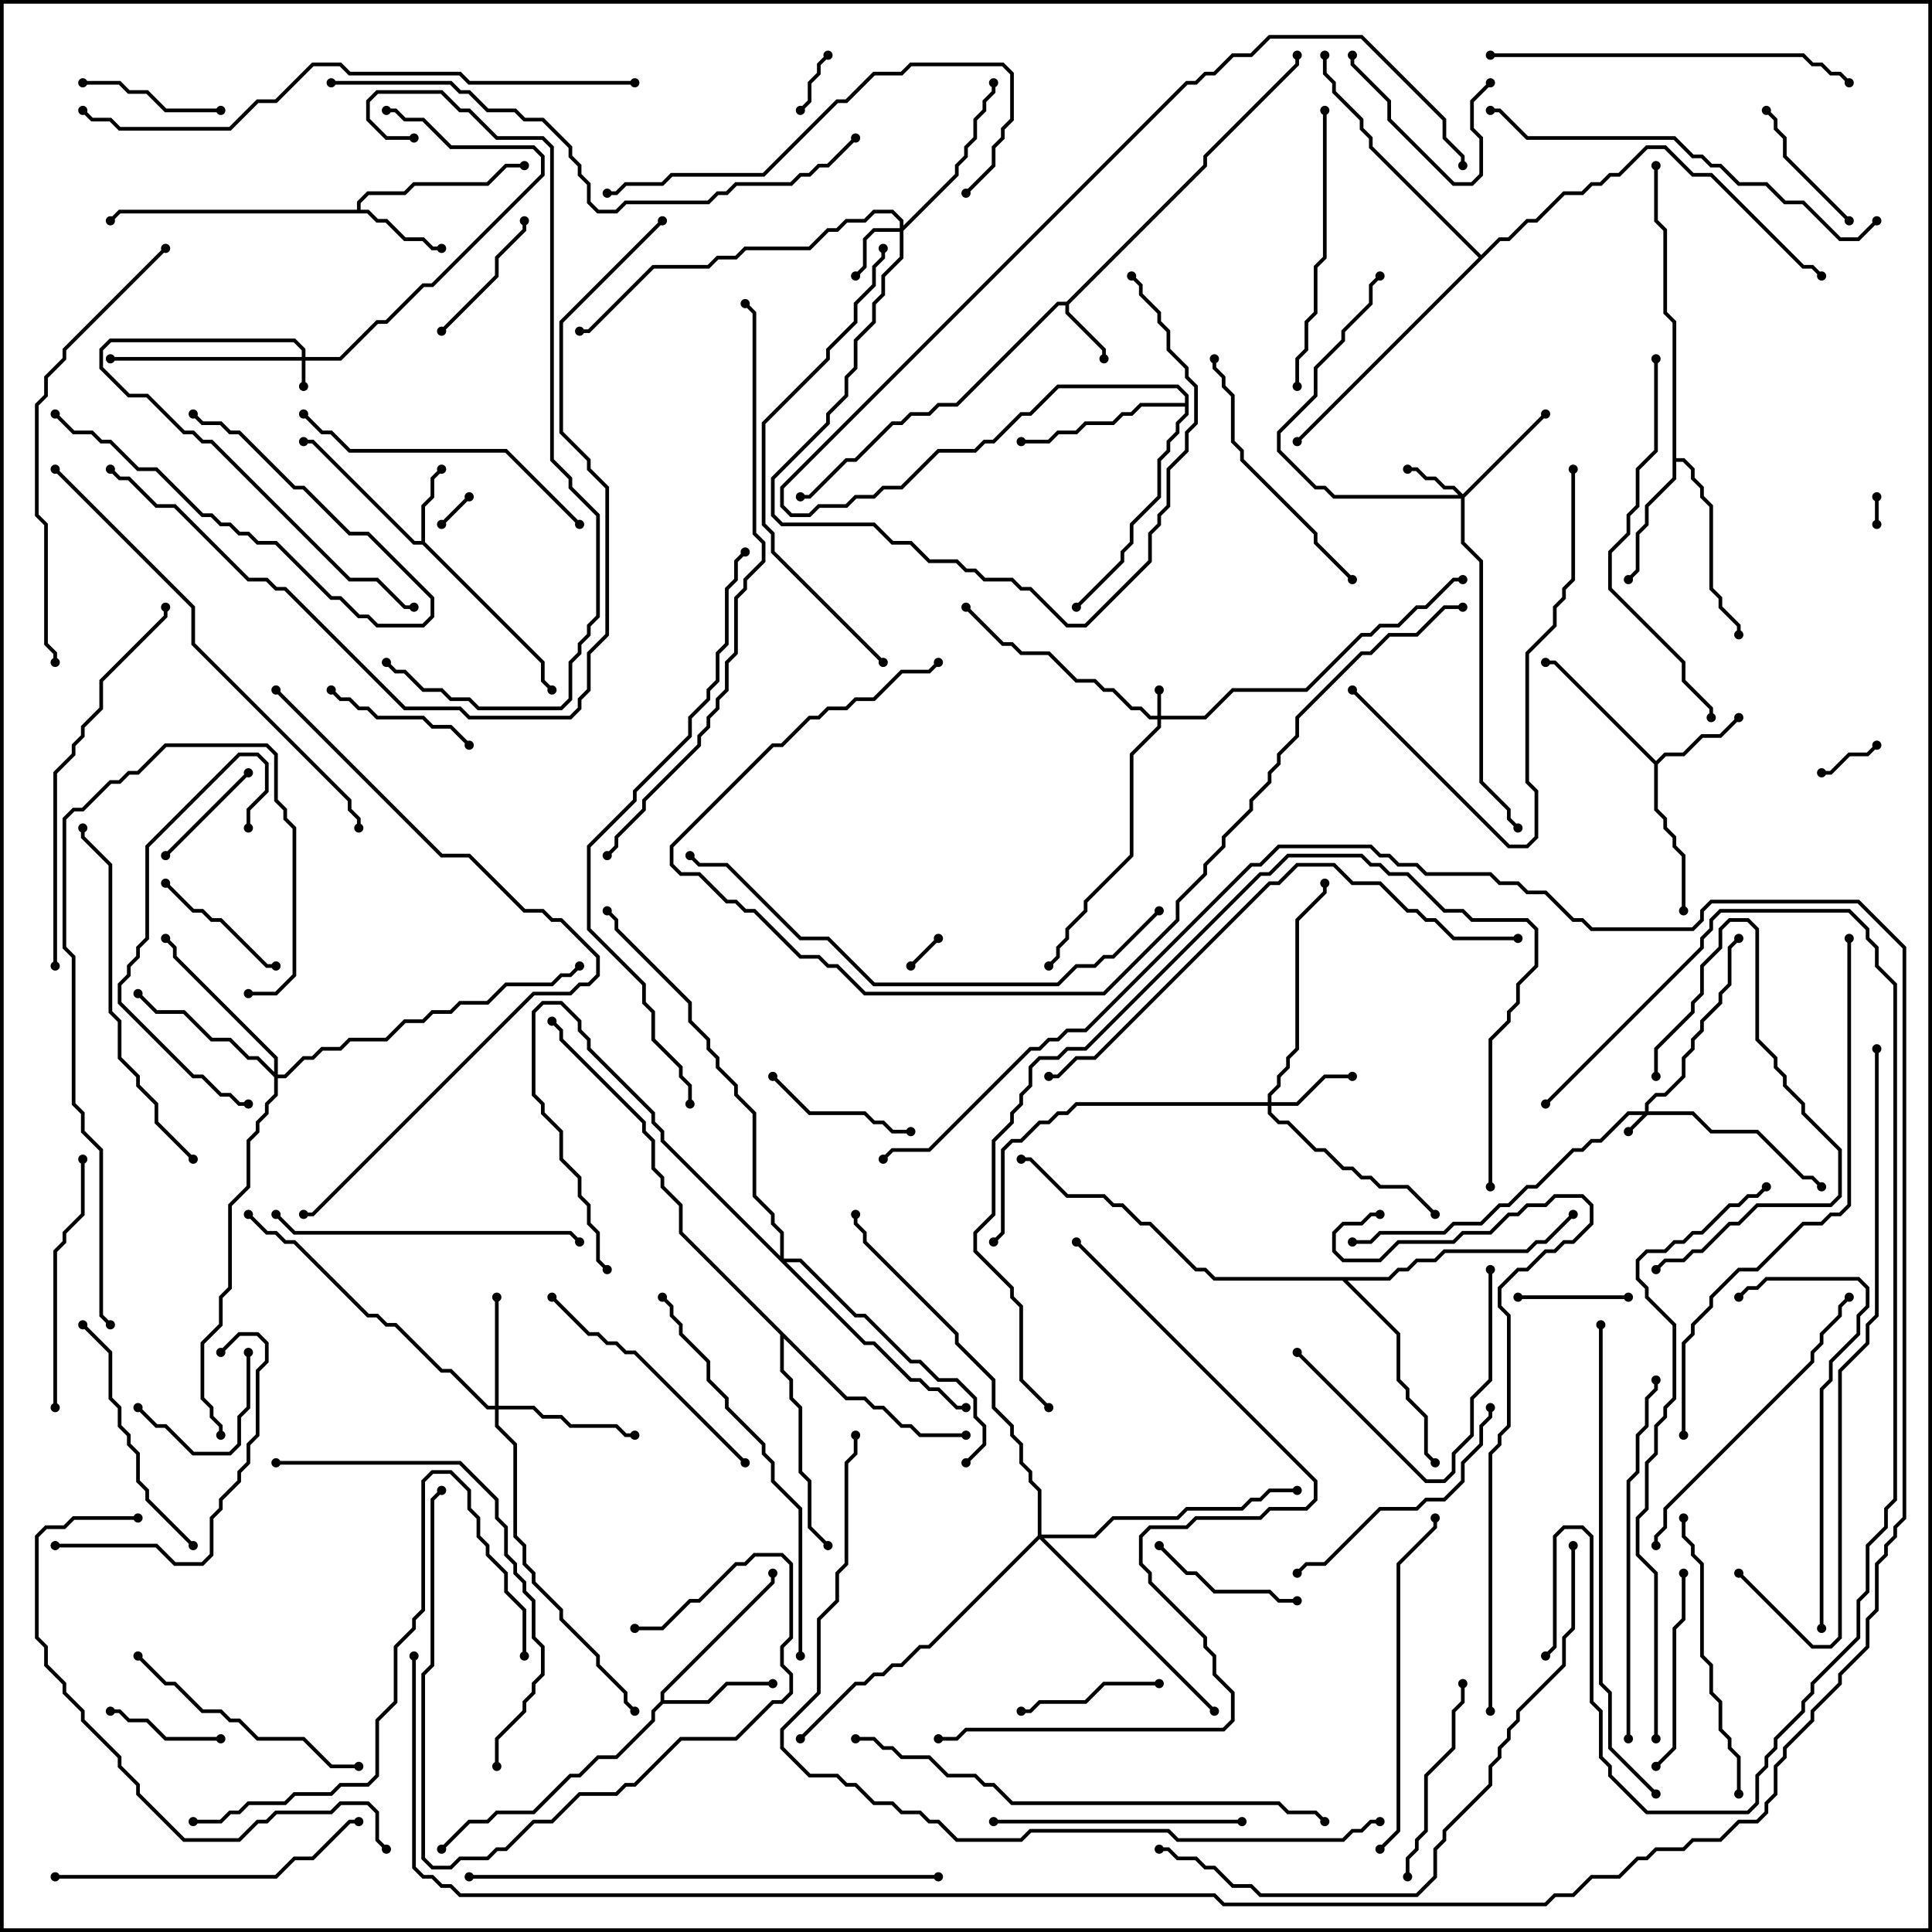 <svg version="1.1" width="105" height="105" xmlns="http://www.w3.org/2000/svg"><path d="M57.959,16.4L65.4,8.959L65.4,8.459L70.4,3.459L70.4,3L70.6,3L70.6,3.541L65.6,8.541L65.6,9.041L58.1,16.541L58.1,16.959L60.1,18.959L60.1,19.5L59.9,19.5L59.9,19.041L57.9,17.041L57.9,16.6L57.541,16.6L52.041,22.1L51.041,22.1L50.541,22.6L49.541,22.6L49.041,23.1L48.541,23.1L46.541,25.1L46.041,25.1L44.041,27.1L43.5,27.1L43.5,26.9L43.959,26.9L45.959,24.9L46.459,24.9L48.459,22.9L48.959,22.9L49.459,22.4L50.459,22.4L50.959,21.9L51.959,21.9L57.459,16.4z" stroke="none"/><path d="M22.9,29.4L22.9,27.459L23.4,26.959L23.4,25.959L23.929,25.429L24.071,25.571L23.6,26.041L23.6,27.041L23.1,27.541L23.1,29.459L29.6,35.959L29.6,36.959L30.071,37.429L29.929,37.571L29.4,37.041L29.4,36.041L22.959,29.6L22.459,29.6L16.959,24.1L16.5,24.1L16.5,23.9L17.041,23.9L22.541,29.4z" stroke="none"/><path d="M19.4,11.4L19.4,10.959L19.959,10.4L21.959,10.4L22.459,9.9L26.459,9.9L27.459,8.9L28.5,8.9L28.5,9.1L27.541,9.1L26.541,10.1L22.541,10.1L22.041,10.6L20.041,10.6L19.6,11.041L19.6,11.4L20.041,11.4L20.541,11.9L21.041,11.9L22.041,12.9L23.041,12.9L23.541,13.4L24,13.4L24,13.6L23.459,13.6L22.959,13.1L21.959,13.1L20.959,12.1L20.459,12.1L19.959,11.6L6.541,11.6L6.071,12.071L5.929,11.929L6.459,11.4z" stroke="none"/><path d="M90,41.359L90.459,40.9L91.459,40.9L92.459,39.9L93.459,39.9L94.429,38.929L94.571,39.071L93.541,40.1L92.541,40.1L91.541,41.1L90.541,41.1L90.1,41.541L90.1,43.959L90.6,44.459L90.6,44.959L91.1,45.459L91.1,45.959L91.6,46.459L91.6,49.5L91.4,49.5L91.4,46.541L90.9,46.041L90.9,45.541L90.4,45.041L90.4,44.541L89.9,44.041L89.9,41.541L84.459,36.1L84,36.1L84,35.9L84.541,35.9z" stroke="none"/><path d="M35.9,92.459L35.9,91.959L41.9,85.959L41.9,85.5L42.1,85.5L42.1,86.041L36.1,92.041L36.1,92.4L38.459,92.4L39.459,91.4L42,91.4L42,91.6L39.541,91.6L38.541,92.6L36.041,92.6L35.6,93.041L35.6,93.541L33.541,95.6L32.541,95.6L31.541,96.6L31.041,96.6L29.041,98.6L27.041,98.6L26.541,99.1L25.541,99.1L24.071,100.571L23.929,100.429L25.459,98.9L26.459,98.9L26.959,98.4L28.959,98.4L30.959,96.4L31.459,96.4L32.459,95.4L33.459,95.4L35.4,93.459L35.4,92.959z" stroke="none"/><path d="M90.9,17.541L90.4,17.041L90.4,12.541L89.9,12.041L89.9,9L90.1,9L90.1,11.959L90.6,12.459L90.6,16.959L91.1,17.459L91.1,24.9L91.541,24.9L92.1,25.459L92.1,25.959L92.6,26.459L92.6,26.959L93.1,27.459L93.1,31.959L93.6,32.459L93.6,32.959L94.6,33.959L94.6,34.5L94.4,34.5L94.4,34.041L93.4,33.041L93.4,32.541L92.9,32.041L92.9,27.541L92.4,27.041L92.4,26.541L91.9,26.041L91.9,25.541L91.459,25.1L91.1,25.1L91.1,26.041L89.6,27.541L89.6,28.541L89.1,29.041L89.1,31.041L88.571,31.571L88.429,31.429L88.9,30.959L88.9,28.959L89.4,28.459L89.4,27.459L90.9,25.959z" stroke="none"/><path d="M64.4,21.9L64.4,21.541L63.959,21.1L57.541,21.1L56.041,22.6L55.541,22.6L54.041,24.1L53.541,24.1L53.041,24.6L51.041,24.6L49.041,26.6L48.041,26.6L47.541,27.1L46.541,27.1L46.041,27.6L44.541,27.6L44.041,28.1L42.959,28.1L42.4,27.541L42.4,26.459L64.459,4.4L64.959,4.4L65.459,3.9L65.959,3.9L66.959,2.9L67.959,2.9L68.959,1.9L74.041,1.9L78.6,6.459L78.6,7.459L79.6,8.459L79.6,9L79.4,9L79.4,8.541L78.4,7.541L78.4,6.541L73.959,2.1L69.041,2.1L68.041,3.1L67.041,3.1L66.041,4.1L65.541,4.1L65.041,4.6L64.541,4.6L42.6,26.541L42.6,27.459L43.041,27.9L43.959,27.9L44.459,27.4L45.959,27.4L46.459,26.9L47.459,26.9L47.959,26.4L48.959,26.4L50.959,24.4L52.959,24.4L53.459,23.9L53.959,23.9L55.459,22.4L55.959,22.4L57.459,20.9L64.041,20.9L64.6,21.459L64.6,22.541L64.1,23.041L64.1,23.541L63.6,24.041L63.6,24.541L63.1,25.041L63.1,27.041L61.6,28.541L61.6,29.541L61.1,30.041L61.1,30.541L58.571,33.071L58.429,32.929L60.9,30.459L60.9,29.959L61.4,29.459L61.4,28.459L62.9,26.959L62.9,24.959L63.4,24.459L63.4,23.959L63.9,23.459L63.9,22.959L64.4,22.459L64.4,22.1L62.041,22.1L61.541,22.6L61.041,22.6L60.541,23.1L59.041,23.1L58.541,23.6L57.541,23.6L57.041,24.1L55.5,24.1L55.5,23.9L56.959,23.9L57.459,23.4L58.459,23.4L58.959,22.9L60.459,22.9L60.959,22.4L61.459,22.4L61.959,21.9z" stroke="none"/><path d="M75.459,69.4L75.959,68.9L76.459,68.9L76.959,68.4L77.959,68.4L78.459,67.9L82.959,67.9L83.459,67.4L83.959,67.4L85.429,65.929L85.571,66.071L84.041,67.6L83.541,67.6L83.041,68.1L78.541,68.1L78.041,68.6L77.041,68.6L76.541,69.1L76.041,69.1L75.541,69.6L73.241,69.6L76.1,72.459L76.1,74.959L76.6,75.459L76.6,75.959L77.6,76.959L77.6,78.959L78.071,79.429L77.929,79.571L77.4,79.041L77.4,77.041L76.4,76.041L76.4,75.541L75.9,75.041L75.9,72.541L72.959,69.6L65.959,69.6L65.459,69.1L64.959,69.1L62.459,66.6L61.959,66.6L60.959,65.6L60.459,65.6L59.959,65.1L57.959,65.1L55.959,63.1L55.5,63.1L55.5,62.9L56.041,62.9L58.041,64.9L60.041,64.9L60.541,65.4L61.041,65.4L62.041,66.4L62.541,66.4L65.041,68.9L65.541,68.9L66.041,69.4z" stroke="none"/><path d="M46.041,75.9L47.041,75.9L47.541,76.4L48.041,76.4L49.041,77.4L49.541,77.4L50.041,77.9L52.5,77.9L52.5,78.1L49.959,78.1L49.459,77.6L48.959,77.6L47.959,76.6L47.459,76.6L46.959,76.1L45.959,76.1L42.6,72.741L42.6,74.459L43.1,74.959L43.1,75.959L43.6,76.459L43.6,79.959L44.1,80.459L44.1,82.959L45.071,83.929L44.929,84.071L43.9,83.041L43.9,80.541L43.4,80.041L43.4,76.541L42.9,76.041L42.9,75.041L42.4,74.541L42.4,72.541L36.9,67.041L36.9,65.541L35.9,64.541L35.9,64.041L35.4,63.541L35.4,62.041L34.9,61.541L34.9,61.041L30.4,56.541L30.4,56.041L29.929,55.571L30.071,55.429L30.6,55.959L30.6,56.459L35.1,60.959L35.1,61.459L35.6,61.959L35.6,63.459L36.1,63.959L36.1,64.459L37.1,65.459L37.1,66.959z" stroke="none"/><path d="M80.5,13.859L81.459,12.9L81.959,12.9L82.959,11.9L83.459,11.9L84.959,10.4L85.959,10.4L86.459,9.9L86.959,9.9L87.459,9.4L87.959,9.4L89.459,7.9L90.541,7.9L92.041,9.4L93.041,9.4L98.041,14.4L98.541,14.4L99.071,14.929L98.929,15.071L98.459,14.6L97.959,14.6L92.959,9.6L91.959,9.6L90.459,8.1L89.541,8.1L88.041,9.6L87.541,9.6L87.041,10.1L86.541,10.1L86.041,10.6L85.041,10.6L83.541,12.1L83.041,12.1L82.041,13.1L81.541,13.1L70.571,24.071L70.429,23.929L80.359,14L74.4,8.041L74.4,7.541L73.9,7.041L73.9,6.541L72.4,5.041L72.4,4.541L71.9,4.041L71.9,3L72.1,3L72.1,3.959L72.6,4.459L72.6,4.959L74.1,6.459L74.1,6.959L74.6,7.459L74.6,7.959z" stroke="none"/><path d="M89.4,60.4L89.4,59.959L89.959,59.4L90.459,59.4L91.4,58.459L91.4,57.459L91.9,56.959L91.9,56.459L92.4,55.959L92.4,55.459L93.4,54.459L93.4,53.959L93.9,53.459L93.9,51.459L94.429,50.929L94.571,51.071L94.1,51.541L94.1,53.541L93.6,54.041L93.6,54.541L92.6,55.541L92.6,56.041L92.1,56.541L92.1,57.041L91.6,57.541L91.6,58.541L90.541,59.6L90.041,59.6L89.6,60.041L89.6,60.4L92.041,60.4L93.041,61.4L95.541,61.4L98.041,63.9L98.541,63.9L99.071,64.429L98.929,64.571L98.459,64.1L97.959,64.1L95.459,61.6L92.959,61.6L91.959,60.6L89.541,60.6L88.571,61.571L88.429,61.429L89.259,60.6L88.541,60.6L87.041,62.1L86.541,62.1L86.041,62.6L85.541,62.6L83.541,64.6L83.041,64.6L82.041,65.6L81.541,65.6L80.541,66.6L79.041,66.6L78.541,67.1L75.041,67.1L74.541,67.6L73.5,67.6L73.5,67.4L74.459,67.4L74.959,66.9L78.459,66.9L78.959,66.4L80.459,66.4L81.459,65.4L81.959,65.4L82.959,64.4L83.459,64.4L85.459,62.4L85.959,62.4L86.459,61.9L86.959,61.9L88.459,60.4z" stroke="none"/><path d="M62.9,38.9L62.9,37.5L63.1,37.5L63.1,38.9L65.459,38.9L66.959,37.4L70.959,37.4L73.959,34.4L74.459,34.4L74.959,33.9L75.959,33.9L76.959,32.9L77.459,32.9L78.959,31.4L79.5,31.4L79.5,31.6L79.041,31.6L77.541,33.1L77.041,33.1L76.041,34.1L75.041,34.1L74.541,34.6L74.041,34.6L71.041,37.6L67.041,37.6L65.541,39.1L63.1,39.1L63.1,39.541L61.6,41.041L61.6,46.541L59.1,49.041L59.1,49.541L58.1,50.541L58.1,51.041L57.6,51.541L57.6,52.041L57.071,52.571L56.929,52.429L57.4,51.959L57.4,51.459L57.9,50.959L57.9,50.459L58.9,49.459L58.9,48.959L61.4,46.459L61.4,40.959L62.9,39.459L62.9,39.1L62.459,39.1L61.959,38.6L61.459,38.6L60.459,37.6L59.959,37.6L59.459,37.1L58.459,37.1L56.959,35.6L55.459,35.6L54.959,35.1L54.459,35.1L52.429,33.071L52.571,32.929L54.541,34.9L55.041,34.9L55.541,35.4L57.041,35.4L58.541,36.9L59.541,36.9L60.041,37.4L60.541,37.4L61.541,38.4L62.041,38.4L62.541,38.9z" stroke="none"/><path d="M16.4,19.4L16.4,19.041L15.959,18.6L6.041,18.6L5.6,19.041L5.6,19.959L7.041,21.4L8.041,21.4L10.041,23.4L10.541,23.4L11.041,23.9L11.541,23.9L19.041,31.4L20.541,31.4L22.041,32.9L22.5,32.9L22.5,33.1L21.959,33.1L20.459,31.6L18.959,31.6L11.459,24.1L10.959,24.1L10.459,23.6L9.959,23.6L7.959,21.6L6.959,21.6L5.4,20.041L5.4,18.959L5.959,18.4L16.041,18.4L16.6,18.959L16.6,19.4L18.459,19.4L20.459,17.4L20.959,17.4L22.959,15.4L23.459,15.4L29.4,9.459L29.4,8.541L28.959,8.1L24.459,8.1L22.959,6.6L21.959,6.6L21.459,6.1L21,6.1L21,5.9L21.541,5.9L22.041,6.4L23.041,6.4L24.541,7.9L29.041,7.9L29.6,8.459L29.6,9.541L23.541,15.6L23.041,15.6L21.041,17.6L20.541,17.6L18.541,19.6L16.6,19.6L16.6,21L16.4,21L16.4,19.6L6,19.6L6,19.4z" stroke="none"/><path d="M79.5,26.859L83.929,22.429L84.071,22.571L79.6,27.041L79.6,29.459L80.6,30.459L80.6,42.459L82.1,43.959L82.1,44.459L82.571,44.929L82.429,45.071L81.9,44.541L81.9,44.041L80.4,42.541L80.4,30.541L79.4,29.541L79.4,27.1L72.459,27.1L71.959,26.6L71.459,26.6L69.4,24.541L69.4,23.459L71.4,21.459L71.4,19.959L72.9,18.459L72.9,17.959L74.4,16.459L74.4,15.459L74.929,14.929L75.071,15.071L74.6,15.541L74.6,16.541L73.1,18.041L73.1,18.541L71.6,20.041L71.6,21.541L69.6,23.541L69.6,24.459L71.541,26.4L72.041,26.4L72.541,26.9L79.259,26.9L78.959,26.6L78.459,26.6L77.959,26.1L77.459,26.1L76.959,25.6L76.5,25.6L76.5,25.4L77.041,25.4L77.541,25.9L78.041,25.9L78.541,26.4L79.041,26.4z" stroke="none"/><path d="M48.9,12.4L48.9,12.041L48.459,11.6L47.541,11.6L47.041,12.1L46.041,12.1L45.541,12.6L45.041,12.6L44.041,13.6L40.541,13.6L40.041,14.1L39.041,14.1L38.541,14.6L35.541,14.6L32.041,18.1L31.5,18.1L31.5,17.9L31.959,17.9L35.459,14.4L38.459,14.4L38.959,13.9L39.959,13.9L40.459,13.4L43.959,13.4L44.959,12.4L45.459,12.4L45.959,11.9L46.959,11.9L47.459,11.4L48.541,11.4L49.1,11.959L49.1,12.259L51.9,9.459L51.9,8.959L52.4,8.459L52.4,7.959L52.9,7.459L52.9,6.459L53.4,5.959L53.4,5.459L53.9,4.959L53.9,4.5L54.1,4.5L54.1,5.041L53.6,5.541L53.6,6.041L53.1,6.541L53.1,7.541L52.6,8.041L52.6,8.541L52.1,9.041L52.1,9.541L49.1,12.541L49.1,14.041L48.1,15.041L48.1,16.041L47.6,16.541L47.6,17.541L46.6,18.541L46.6,20.041L46.1,20.541L46.1,21.541L45.1,22.541L45.1,23.041L42.1,26.041L42.1,27.959L42.541,28.4L47.541,28.4L48.541,29.4L49.541,29.4L50.541,30.4L52.041,30.4L52.541,30.9L53.041,30.9L53.541,31.4L55.041,31.4L55.541,31.9L56.041,31.9L58.041,33.9L58.959,33.9L62.4,30.459L62.4,28.959L62.9,28.459L62.9,27.959L63.4,27.459L63.4,25.459L64.4,24.459L64.4,23.459L64.9,22.959L64.9,21.041L64.4,20.541L64.4,20.041L63.4,19.041L63.4,18.041L62.9,17.541L62.9,17.041L61.9,16.041L61.9,15.541L61.429,15.071L61.571,14.929L62.1,15.459L62.1,15.959L63.1,16.959L63.1,17.459L63.6,17.959L63.6,18.959L64.6,19.959L64.6,20.459L65.1,20.959L65.1,23.041L64.6,23.541L64.6,24.541L63.6,25.541L63.6,27.541L63.1,28.041L63.1,28.541L62.6,29.041L62.6,30.541L59.041,34.1L57.959,34.1L55.959,32.1L55.459,32.1L54.959,31.6L53.459,31.6L52.959,31.1L52.459,31.1L51.959,30.6L50.459,30.6L49.459,29.6L48.459,29.6L47.459,28.6L42.459,28.6L41.9,28.041L41.9,25.959L44.9,22.959L44.9,22.459L45.9,21.459L45.9,20.459L46.4,19.959L46.4,18.459L47.4,17.459L47.4,16.459L47.9,15.959L47.9,14.959L48.9,13.959L48.9,12.6L47.541,12.6L47.1,13.041L47.1,14.541L46.571,15.071L46.429,14.929L46.9,14.459L46.9,12.959L47.459,12.4z" stroke="none"/><path d="M68.9,59.9L68.9,59.459L69.4,58.959L69.4,58.459L69.9,57.959L69.9,57.459L70.4,56.959L70.4,49.959L71.9,48.459L71.9,48L72.1,48L72.1,48.541L70.6,50.041L70.6,57.041L70.1,57.541L70.1,58.041L69.6,58.541L69.6,59.041L69.1,59.541L69.1,59.9L70.459,59.9L71.959,58.4L73.5,58.4L73.5,58.6L72.041,58.6L70.541,60.1L69.1,60.1L69.1,60.459L69.541,60.9L70.041,60.9L71.541,62.4L72.041,62.4L73.041,63.4L73.541,63.4L74.041,63.9L74.541,63.9L75.041,64.4L76.541,64.4L78.071,65.929L77.929,66.071L76.459,64.6L74.959,64.6L74.459,64.1L73.959,64.1L73.459,63.6L72.959,63.6L71.959,62.6L71.459,62.6L69.959,61.1L69.459,61.1L68.9,60.541L68.9,60.1L58.541,60.1L58.041,60.6L57.541,60.6L57.041,61.1L56.541,61.1L55.541,62.1L55.041,62.1L54.6,62.541L54.6,67.041L54.071,67.571L53.929,67.429L54.4,66.959L54.4,62.459L54.959,61.9L55.459,61.9L56.459,60.9L56.959,60.9L57.459,60.4L57.959,60.4L58.459,59.9z" stroke="none"/><path d="M26.9,76.4L26.9,70.5L27.1,70.5L27.1,76.4L29.041,76.4L29.541,76.9L30.541,76.9L31.041,77.4L33.541,77.4L34.041,77.9L34.5,77.9L34.5,78.1L33.959,78.1L33.459,77.6L30.959,77.6L30.459,77.1L29.459,77.1L28.959,76.6L27.1,76.6L27.1,77.459L28.1,78.459L28.1,83.459L28.6,83.959L28.6,84.959L29.1,85.459L29.1,85.959L30.6,87.459L30.6,87.959L32.6,89.959L32.6,90.459L34.1,91.959L34.1,92.459L34.571,92.929L34.429,93.071L33.9,92.541L33.9,92.041L32.4,90.541L32.4,90.041L30.4,88.041L30.4,87.541L28.9,86.041L28.9,85.541L28.4,85.041L28.4,84.041L27.9,83.541L27.9,78.541L26.9,77.541L26.9,76.6L26.459,76.6L24.459,74.6L23.959,74.6L21.459,72.1L20.959,72.1L20.459,71.6L19.959,71.6L15.959,67.6L15.459,67.6L14.959,67.1L14.459,67.1L13.429,66.071L13.571,65.929L14.541,66.9L15.041,66.9L15.541,67.4L16.041,67.4L20.041,71.4L20.541,71.4L21.041,71.9L21.541,71.9L24.041,74.4L24.541,74.4L26.541,76.4z" stroke="none"/><path d="M14.9,58.259L14.9,57.541L9.4,52.041L9.4,51.541L8.929,51.071L9.071,50.929L9.6,51.459L9.6,51.959L15.1,57.459L15.1,58.4L15.459,58.4L16.459,57.4L16.959,57.4L17.459,56.9L18.459,56.9L18.959,56.4L20.959,56.4L21.959,55.4L22.959,55.4L23.459,54.9L24.459,54.9L24.959,54.4L26.459,54.4L27.459,53.4L29.959,53.4L30.459,52.9L30.959,52.9L31.429,52.429L31.571,52.571L31.041,53.1L30.541,53.1L30.041,53.6L27.541,53.6L26.541,54.6L25.041,54.6L24.541,55.1L23.541,55.1L23.041,55.6L22.041,55.6L21.041,56.6L19.041,56.6L18.541,57.1L17.541,57.1L17.041,57.6L16.541,57.6L15.541,58.6L15.1,58.6L15.1,59.541L14.6,60.041L14.6,60.541L14.1,61.041L14.1,61.541L13.6,62.041L13.6,64.541L12.6,65.541L12.6,70.041L12.1,70.541L12.1,72.041L11.1,73.041L11.1,75.959L11.6,76.459L11.6,76.959L12.1,77.459L12.1,78L11.9,78L11.9,77.541L11.4,77.041L11.4,76.541L10.9,76.041L10.9,72.959L11.9,71.959L11.9,70.459L12.4,69.959L12.4,65.459L13.4,64.459L13.4,61.959L13.9,61.459L13.9,60.959L14.4,60.459L14.4,59.959L14.9,59.459L14.9,58.541L13.959,57.6L13.459,57.6L12.459,56.6L11.459,56.6L9.959,55.1L8.459,55.1L7.429,54.071L7.571,53.929L8.541,54.9L10.041,54.9L11.541,56.4L12.541,56.4L13.541,57.4L14.041,57.4z" stroke="none"/><path d="M42.4,68.259L42.4,67.041L41.9,66.541L41.9,66.041L40.9,65.041L40.9,60.541L39.9,59.541L39.9,59.041L38.9,58.041L38.9,57.541L38.4,57.041L38.4,56.541L37.4,55.541L37.4,54.541L33.4,50.541L33.4,50.041L32.929,49.571L33.071,49.429L33.6,49.959L33.6,50.459L37.6,54.459L37.6,55.459L38.6,56.459L38.6,56.959L39.1,57.459L39.1,57.959L40.1,58.959L40.1,59.459L41.1,60.459L41.1,64.959L42.1,65.959L42.1,66.459L42.6,66.959L42.6,68.4L43.541,68.4L46.541,71.4L47.041,71.4L49.541,73.9L50.041,73.9L51.041,74.9L52.041,74.9L53.1,75.959L53.1,76.959L53.6,77.459L53.6,78.541L52.571,79.571L52.429,79.429L53.4,78.459L53.4,77.541L52.9,77.041L52.9,76.041L51.959,75.1L50.959,75.1L49.959,74.1L49.459,74.1L46.959,71.6L46.459,71.6L43.459,68.6L42.741,68.6L47.041,72.9L47.541,72.9L49.541,74.9L50.041,74.9L50.541,75.4L51.041,75.4L52.041,76.4L52.5,76.4L52.5,76.6L51.959,76.6L50.959,75.6L50.459,75.6L49.959,75.1L49.459,75.1L47.459,73.1L46.959,73.1L35.9,62.041L35.9,61.541L35.4,61.041L35.4,60.541L31.9,57.041L31.9,56.541L31.4,56.041L31.4,55.541L30.459,54.6L29.541,54.6L29.1,55.041L29.1,59.459L29.6,59.959L29.6,60.459L30.6,61.459L30.6,62.959L31.6,63.959L31.6,64.959L32.1,65.459L32.1,66.459L32.6,66.959L32.6,68.459L33.071,68.929L32.929,69.071L32.4,68.541L32.4,67.041L31.9,66.541L31.9,65.541L31.4,65.041L31.4,64.041L30.4,63.041L30.4,61.541L29.4,60.541L29.4,60.041L28.9,59.541L28.9,54.959L29.459,54.4L30.541,54.4L31.6,55.459L31.6,55.959L32.1,56.459L32.1,56.959L35.6,60.459L35.6,60.959L36.1,61.459L36.1,61.959z" stroke="none"/><path d="M56.4,83.459L56.4,81.041L55.9,80.541L55.9,80.041L55.4,79.541L55.4,78.541L54.9,78.041L54.9,77.541L53.9,76.541L53.9,75.041L51.9,73.041L51.9,72.541L46.9,67.541L46.9,67.041L46.4,66.541L46.4,66L46.6,66L46.6,66.459L47.1,66.959L47.1,67.459L52.1,72.459L52.1,72.959L54.1,74.959L54.1,76.459L55.1,77.459L55.1,77.959L55.6,78.459L55.6,79.459L56.1,79.959L56.1,80.459L56.6,80.959L56.6,83.4L59.459,83.4L60.459,82.4L63.959,82.4L64.459,81.9L67.459,81.9L67.959,81.4L68.459,81.4L68.959,80.9L70.5,80.9L70.5,81.1L69.041,81.1L68.541,81.6L68.041,81.6L67.541,82.1L64.541,82.1L64.041,82.6L60.541,82.6L59.541,83.6L56.741,83.6L66.071,92.929L65.929,93.071L56.5,83.641L50.541,89.6L50.041,89.6L49.041,90.6L48.541,90.6L48.041,91.1L47.541,91.1L47.041,91.6L46.541,91.6L43.571,94.571L43.429,94.429L46.459,91.4L46.959,91.4L47.459,90.9L47.959,90.9L48.459,90.4L48.959,90.4L49.959,89.4L50.459,89.4z" stroke="none"/><path d="M101.9,27L102.1,27L102.1,28.5L101.9,28.5z" stroke="none"/><path d="M50.929,50.929L51.071,51.071L49.571,52.571L49.429,52.429z" stroke="none"/><path d="M25.429,26.929L25.571,27.071L24.071,28.571L23.929,28.429z" stroke="none"/><path d="M43.571,6.071L43.429,5.929L43.9,5.459L43.9,4.459L44.4,3.959L44.4,3.459L44.929,2.929L45.071,3.071L44.6,3.541L44.6,4.041L44.1,4.541L44.1,5.541z" stroke="none"/><path d="M101.929,40.429L102.071,40.571L101.541,41.1L100.541,41.1L99.541,42.1L99,42.1L99,41.9L99.459,41.9L100.459,40.9L101.459,40.9z" stroke="none"/><path d="M88.5,70.4L88.5,70.6L82.5,70.6L82.5,70.4z" stroke="none"/><path d="M6,93.1L6,92.9L6.541,92.9L7.041,93.4L8.041,93.4L9.041,94.4L12,94.4L12,94.6L8.959,94.6L7.959,93.6L6.959,93.6L6.459,93.1z" stroke="none"/><path d="M13.429,41.929L13.571,42.071L9.071,46.571L8.929,46.429z" stroke="none"/><path d="M13.4,73.5L13.6,73.5L13.6,76.541L13.1,77.041L13.1,78.541L12.541,79.1L10.459,79.1L8.959,77.6L8.459,77.6L7.429,76.571L7.571,76.429L8.541,77.4L9.041,77.4L10.541,78.9L12.459,78.9L12.9,78.459L12.9,76.959L13.4,76.459z" stroke="none"/><path d="M2.929,22.571L3.071,22.429L4.041,23.4L5.041,23.4L5.541,23.9L6.041,23.9L7.541,25.4L8.541,25.4L11.041,27.9L11.541,27.9L12.041,28.4L12.541,28.4L13.041,28.9L13.541,28.9L14.041,29.4L15.041,29.4L18.041,32.4L18.541,32.4L19.541,33.4L20.041,33.4L20.541,33.9L22.959,33.9L23.4,33.459L23.4,32.541L19.959,29.1L18.959,29.1L16.459,26.6L15.959,26.6L12.959,23.6L12.459,23.6L11.959,23.1L10.959,23.1L10.429,22.571L10.571,22.429L11.041,22.9L12.041,22.9L12.541,23.4L13.041,23.4L16.041,26.4L16.541,26.4L19.041,28.9L20.041,28.9L23.6,32.459L23.6,33.541L23.041,34.1L20.459,34.1L19.959,33.6L19.459,33.6L18.459,32.6L17.959,32.6L14.959,29.6L13.959,29.6L13.459,29.1L12.959,29.1L12.459,28.6L11.959,28.6L11.459,28.1L10.959,28.1L8.459,25.6L7.459,25.6L5.959,24.1L5.459,24.1L4.959,23.6L3.959,23.6z" stroke="none"/><path d="M28.4,12L28.6,12L28.6,12.541L27.1,14.041L27.1,15.041L24.071,18.071L23.929,17.929L26.9,14.959L26.9,13.959L28.4,12.459z" stroke="none"/><path d="M15,52.4L15,52.6L14.459,52.6L11.959,50.1L11.459,50.1L10.959,49.6L10.459,49.6L8.929,48.071L9.071,47.929L10.541,49.4L11.041,49.4L11.541,49.9L12.041,49.9L14.541,52.4z" stroke="none"/><path d="M100.571,11.929L100.429,12.071L96.9,8.541L96.9,7.541L96.4,7.041L96.4,6.541L95.929,6.071L96.071,5.929L96.6,6.459L96.6,6.959L97.1,7.459L97.1,8.459z" stroke="none"/><path d="M63,91.4L63,91.6L60.041,91.6L59.041,92.6L56.541,92.6L56.041,93.1L55.5,93.1L55.5,92.9L55.959,92.9L56.459,92.4L58.959,92.4L59.959,91.4z" stroke="none"/><path d="M12,5.9L12,6.1L8.959,6.1L7.959,5.1L6.959,5.1L6.459,4.6L4.5,4.6L4.5,4.4L6.541,4.4L7.041,4.9L8.041,4.9L9.041,5.9z" stroke="none"/><path d="M80.929,4.429L81.071,4.571L80.1,5.541L80.1,6.959L80.6,7.459L80.6,9.541L80.041,10.1L78.959,10.1L75.4,6.541L75.4,5.541L73.4,3.541L73.4,3L73.6,3L73.6,3.459L75.6,5.459L75.6,6.459L79.041,9.9L79.959,9.9L80.4,9.459L80.4,7.541L79.9,7.041L79.9,5.459z" stroke="none"/><path d="M49.5,61.4L49.5,61.6L48.459,61.6L47.959,61.1L47.459,61.1L46.959,60.6L43.959,60.6L41.929,58.571L42.071,58.429L44.041,60.4L47.041,60.4L47.541,60.9L48.041,60.9L48.541,61.4z" stroke="none"/><path d="M62.929,84.071L63.071,83.929L64.541,85.4L65.041,85.4L66.041,86.4L69.041,86.4L69.541,86.9L70.5,86.9L70.5,87.1L69.459,87.1L68.959,86.6L65.959,86.6L64.959,85.6L64.459,85.6z" stroke="none"/><path d="M25.571,40.429L25.429,40.571L24.459,39.6L23.459,39.6L22.959,39.1L20.459,39.1L19.959,38.6L19.459,38.6L18.959,38.1L18.459,38.1L17.929,37.571L18.071,37.429L18.541,37.9L19.041,37.9L19.541,38.4L20.041,38.4L20.541,38.9L23.041,38.9L23.541,39.4L24.541,39.4z" stroke="none"/><path d="M90.1,58.5L89.9,58.5L89.9,56.959L91.9,54.959L91.9,54.459L92.4,53.959L92.4,52.459L93.4,51.459L93.4,50.459L93.959,49.9L95.041,49.9L95.6,50.459L95.6,56.459L96.6,57.459L96.6,57.959L97.1,58.459L97.1,58.959L98.1,59.959L98.1,60.459L100.1,62.459L100.1,65.041L99.541,65.6L95.541,65.6L94.541,66.6L94.041,66.6L92.541,68.1L92.041,68.1L91.541,68.6L90.541,68.6L90.071,69.071L89.929,68.929L90.459,68.4L91.459,68.4L91.959,67.9L92.459,67.9L93.959,66.4L94.459,66.4L95.459,65.4L99.459,65.4L99.9,64.959L99.9,62.541L97.9,60.541L97.9,60.041L96.9,59.041L96.9,58.541L96.4,58.041L96.4,57.541L95.4,56.541L95.4,50.541L94.959,50.1L94.041,50.1L93.6,50.541L93.6,51.541L92.6,52.541L92.6,54.041L92.1,54.541L92.1,55.041L90.1,57.041z" stroke="none"/><path d="M90.071,96.071L89.929,95.929L90.9,94.959L90.9,88.459L91.4,87.959L91.4,85.5L91.6,85.5L91.6,88.041L91.1,88.541L91.1,95.041z" stroke="none"/><path d="M76.6,102L76.4,102L76.4,100.959L76.9,100.459L76.9,99.959L77.4,99.459L77.4,96.459L78.9,94.959L78.9,92.959L79.4,92.459L79.4,91.5L79.6,91.5L79.6,92.541L79.1,93.041L79.1,95.041L77.6,96.541L77.6,99.541L77.1,100.041L77.1,100.541L76.6,101.041z" stroke="none"/><path d="M80.9,69L81.1,69L81.1,75.041L80.1,76.041L80.1,78.041L79.1,79.041L79.1,80.041L78.541,80.6L77.459,80.6L70.429,73.571L70.571,73.429L77.541,80.4L78.459,80.4L78.9,79.959L78.9,78.959L79.9,77.959L79.9,75.959L80.9,74.959z" stroke="none"/><path d="M34.5,88.6L34.5,88.4L35.959,88.4L37.459,86.9L37.959,86.9L39.959,84.9L40.459,84.9L40.959,84.4L42.541,84.4L43.1,84.959L43.1,89.041L42.6,89.541L42.6,90.459L43.1,90.959L43.1,92.041L42.541,92.6L42.041,92.6L40.041,94.6L37.041,94.6L34.541,97.1L34.041,97.1L33.541,97.6L31.541,97.6L30.041,99.1L29.041,99.1L27.541,100.6L27.041,100.6L26.541,101.1L25.041,101.1L24.541,101.6L23.459,101.6L22.9,101.041L22.9,90.959L23.4,90.459L23.4,81.459L23.929,80.929L24.071,81.071L23.6,81.541L23.6,90.541L23.1,91.041L23.1,100.959L23.541,101.4L24.459,101.4L24.959,100.9L26.459,100.9L26.959,100.4L27.459,100.4L28.959,98.9L29.959,98.9L31.459,97.4L33.459,97.4L33.959,96.9L34.459,96.9L36.959,94.4L39.959,94.4L41.959,92.4L42.459,92.4L42.9,91.959L42.9,91.041L42.4,90.541L42.4,89.459L42.9,88.959L42.9,85.041L42.459,84.6L41.041,84.6L40.541,85.1L40.041,85.1L38.041,87.1L37.541,87.1L36.041,88.6z" stroke="none"/><path d="M10.571,83.929L10.429,84.071L7.9,81.541L7.9,81.041L7.4,80.541L7.4,79.041L6.9,78.541L6.9,78.041L6.4,77.541L6.4,76.541L5.9,76.041L5.9,73.541L4.429,72.071L4.571,71.929L6.1,73.459L6.1,75.959L6.6,76.459L6.6,77.459L7.1,77.959L7.1,78.459L7.6,78.959L7.6,80.459L8.1,80.959L8.1,81.459z" stroke="none"/><path d="M19.5,95.9L19.5,96.1L17.959,96.1L16.459,94.6L13.959,94.6L12.959,93.6L12.459,93.6L11.959,93.1L10.959,93.1L9.459,91.6L8.959,91.6L7.429,90.071L7.571,89.929L9.041,91.4L9.541,91.4L11.041,92.9L12.041,92.9L12.541,93.4L13.041,93.4L14.041,94.4L16.541,94.4L18.041,95.9z" stroke="none"/><path d="M67.5,98.9L67.5,99.1L54,99.1L54,98.9z" stroke="none"/><path d="M4.4,63L4.6,63L4.6,66.041L3.6,67.041L3.6,67.541L3.1,68.041L3.1,76.5L2.9,76.5L2.9,67.959L3.4,67.459L3.4,66.959L4.4,65.959z" stroke="none"/><path d="M70.571,85.571L70.429,85.429L70.959,84.9L71.959,84.9L74.959,81.9L76.959,81.9L77.459,81.4L78.459,81.4L79.4,80.459L79.4,79.459L80.4,78.459L80.4,77.459L80.9,76.959L80.9,76.5L81.1,76.5L81.1,77.041L80.6,77.541L80.6,78.541L79.6,79.541L79.6,80.541L78.541,81.6L77.541,81.6L77.041,82.1L75.041,82.1L72.041,85.1L71.041,85.1z" stroke="none"/><path d="M3,84.1L3,83.9L8.541,83.9L9.541,84.9L10.959,84.9L11.4,84.459L11.4,82.459L11.9,81.959L11.9,81.459L12.9,80.459L12.9,79.959L13.4,79.459L13.4,78.459L13.9,77.959L13.9,74.459L14.4,73.959L14.4,73.041L13.959,72.6L13.041,72.6L12.071,73.571L11.929,73.429L12.959,72.4L14.041,72.4L14.6,72.959L14.6,74.041L14.1,74.541L14.1,78.041L13.6,78.541L13.6,79.541L13.1,80.041L13.1,80.541L12.1,81.541L12.1,82.041L11.6,82.541L11.6,84.541L11.041,85.1L9.459,85.1L8.459,84.1z" stroke="none"/><path d="M40.571,79.429L40.429,79.571L34.459,73.6L33.959,73.6L33.459,73.1L32.959,73.1L32.459,72.6L31.959,72.6L29.929,70.571L30.071,70.429L32.041,72.4L32.541,72.4L33.041,72.9L33.541,72.9L34.041,73.4L34.541,73.4z" stroke="none"/><path d="M65.9,19.5L66.1,19.5L66.1,19.959L66.6,20.459L66.6,20.959L67.1,21.459L67.1,23.959L67.6,24.459L67.6,24.959L71.6,28.959L71.6,29.459L73.571,31.429L73.429,31.571L71.4,29.541L71.4,29.041L67.4,25.041L67.4,24.541L66.9,24.041L66.9,21.541L66.4,21.041L66.4,20.541L65.9,20.041z" stroke="none"/><path d="M13.6,45L13.4,45L13.4,43.959L14.4,42.959L14.4,41.541L13.959,41.1L13.041,41.1L8.1,46.041L8.1,51.041L7.6,51.541L7.6,52.041L7.1,52.541L7.1,53.041L6.6,53.541L6.6,54.459L10.541,58.4L11.041,58.4L12.041,59.4L12.541,59.4L13.041,59.9L13.5,59.9L13.5,60.1L12.959,60.1L12.459,59.6L11.959,59.6L10.959,58.6L10.459,58.6L6.4,54.541L6.4,53.459L6.9,52.959L6.9,52.459L7.4,51.959L7.4,51.459L7.9,50.959L7.9,45.959L12.959,40.9L14.041,40.9L14.6,41.459L14.6,43.041L13.6,44.041z" stroke="none"/><path d="M70.6,21L70.4,21L70.4,19.459L70.9,18.959L70.9,17.459L71.4,16.959L71.4,14.459L71.9,13.959L71.9,6L72.1,6L72.1,14.041L71.6,14.541L71.6,17.041L71.1,17.541L71.1,19.041L70.6,19.541z" stroke="none"/><path d="M91.4,82.5L91.6,82.5L91.6,83.459L92.1,83.959L92.1,84.459L92.6,84.959L92.6,89.959L93.1,90.459L93.1,91.959L93.6,92.459L93.6,93.959L94.1,94.459L94.1,94.959L94.6,95.459L94.6,97.5L94.4,97.5L94.4,95.541L93.9,95.041L93.9,94.541L93.4,94.041L93.4,92.541L92.9,92.041L92.9,90.541L92.4,90.041L92.4,85.041L91.9,84.541L91.9,84.041L91.4,83.541z" stroke="none"/><path d="M31.571,28.429L31.429,28.571L27.459,24.6L18.959,24.6L17.959,23.6L17.459,23.6L16.429,22.571L16.571,22.429L17.541,23.4L18.041,23.4L19.041,24.4L27.541,24.4z" stroke="none"/><path d="M14.929,66.071L15.071,65.929L16.041,66.9L31.041,66.9L31.571,67.429L31.429,67.571L30.959,67.1L15.959,67.1z" stroke="none"/><path d="M3,102.1L3,101.9L14.959,101.9L15.959,100.9L16.959,100.9L18.959,98.9L19.5,98.9L19.5,99.1L19.041,99.1L17.041,101.1L16.041,101.1L15.041,102.1z" stroke="none"/><path d="M85.4,25.5L85.6,25.5L85.6,31.541L85.1,32.041L85.1,32.541L84.6,33.041L84.6,34.041L83.1,35.541L83.1,42.459L83.6,42.959L83.6,45.541L83.041,46.1L81.959,46.1L73.429,37.571L73.571,37.429L82.041,45.9L82.959,45.9L83.4,45.459L83.4,43.041L82.9,42.541L82.9,35.459L84.4,33.959L84.4,32.959L84.9,32.459L84.9,31.959L85.4,31.459z" stroke="none"/><path d="M90.1,84L89.9,84L89.9,83.459L90.4,82.959L90.4,81.959L98.4,73.959L98.4,73.459L98.9,72.959L98.9,72.459L99.9,71.459L99.9,70.959L100.429,70.429L100.571,70.571L100.1,71.041L100.1,71.541L99.1,72.541L99.1,73.041L98.6,73.541L98.6,74.041L90.6,82.041L90.6,83.041L90.1,83.541z" stroke="none"/><path d="M75.071,100.571L74.929,100.429L75.9,99.459L75.9,84.959L77.9,82.959L77.9,82.5L78.1,82.5L78.1,83.041L76.1,85.041L76.1,99.541z" stroke="none"/><path d="M99.1,88.5L98.9,88.5L98.9,75.459L99.4,74.959L99.4,73.959L100.9,72.459L100.9,71.459L101.4,70.959L101.4,70.041L100.959,69.6L96.041,69.6L95.541,70.1L95.041,70.1L94.571,70.571L94.429,70.429L94.959,69.9L95.459,69.9L95.959,69.4L101.041,69.4L101.6,69.959L101.6,71.041L101.1,71.541L101.1,72.541L99.6,74.041L99.6,75.041L99.1,75.541z" stroke="none"/><path d="M10.571,62.929L10.429,63.071L8.4,61.041L8.4,60.041L7.4,59.041L7.4,58.541L6.4,57.541L6.4,55.541L5.9,55.041L5.9,47.041L4.4,45.541L4.4,45L4.6,45L4.6,45.459L6.1,46.959L6.1,54.959L6.6,55.459L6.6,57.459L7.6,58.459L7.6,58.959L8.6,59.959L8.6,60.959z" stroke="none"/><path d="M13.5,54.1L13.5,53.9L14.959,53.9L15.9,52.959L15.9,45.041L15.4,44.541L15.4,44.041L14.9,43.541L14.9,41.041L14.459,40.6L9.041,40.6L7.541,42.1L7.041,42.1L6.541,42.6L6.041,42.6L4.541,44.1L4.041,44.1L3.6,44.541L3.6,51.459L4.1,51.959L4.1,59.959L4.6,60.459L4.6,61.459L5.6,62.459L5.6,71.459L6.071,71.929L5.929,72.071L5.4,71.541L5.4,62.541L4.4,61.541L4.4,60.541L3.9,60.041L3.9,52.041L3.4,51.541L3.4,44.459L3.959,43.9L4.459,43.9L5.959,42.4L6.459,42.4L6.959,41.9L7.459,41.9L8.959,40.4L14.541,40.4L15.1,40.959L15.1,43.459L15.6,43.959L15.6,44.459L16.1,44.959L16.1,53.041L15.041,54.1z" stroke="none"/><path d="M52.571,10.571L52.429,10.429L53.9,8.959L53.9,7.959L54.4,7.459L54.4,6.959L54.9,6.459L54.9,4.041L54.459,3.6L49.541,3.6L49.041,4.1L47.541,4.1L46.041,5.6L45.541,5.6L41.541,9.6L36.541,9.6L36.041,10.1L34.041,10.1L33.541,10.6L33,10.6L33,10.4L33.459,10.4L33.959,9.9L35.959,9.9L36.459,9.4L41.459,9.4L45.459,5.4L45.959,5.4L47.459,3.9L48.959,3.9L49.459,3.4L54.541,3.4L55.1,3.959L55.1,6.541L54.6,7.041L54.6,7.541L54.1,8.041L54.1,9.041z" stroke="none"/><path d="M81,3.1L81,2.9L98.041,2.9L98.541,3.4L99.041,3.4L99.541,3.9L100.041,3.9L100.571,4.429L100.429,4.571L99.959,4.1L99.459,4.1L98.959,3.6L98.459,3.6L97.959,3.1z" stroke="none"/><path d="M88.6,94.5L88.4,94.5L88.4,80.459L88.9,79.959L88.9,77.959L89.4,77.459L89.4,75.959L89.9,75.459L89.9,75L90.1,75L90.1,75.541L89.6,76.041L89.6,77.541L89.1,78.041L89.1,80.041L88.6,80.541z" stroke="none"/><path d="M89.9,19.5L90.1,19.5L90.1,24.541L89.1,25.541L89.1,27.541L88.6,28.041L88.6,29.041L87.6,30.041L87.6,31.959L91.6,35.959L91.6,36.959L93.1,38.459L93.1,39L92.9,39L92.9,38.541L91.4,37.041L91.4,36.041L87.4,32.041L87.4,29.959L88.4,28.959L88.4,27.959L88.9,27.459L88.9,25.459L89.9,24.459z" stroke="none"/><path d="M28.6,90L28.4,90L28.4,87.541L27.4,86.541L27.4,85.541L26.4,84.541L26.4,84.041L25.9,83.541L25.9,82.541L25.4,82.041L25.4,81.041L24.459,80.1L23.541,80.1L23.1,80.541L23.1,87.541L22.6,88.041L22.6,88.541L21.6,89.541L21.6,92.541L20.6,93.541L20.6,96.541L20.041,97.1L18.541,97.1L18.041,97.6L16.041,97.6L15.541,98.1L13.541,98.1L13.041,98.6L12.541,98.6L12.041,99.1L10.5,99.1L10.5,98.9L11.959,98.9L12.459,98.4L12.959,98.4L13.459,97.9L15.459,97.9L15.959,97.4L17.959,97.4L18.459,96.9L19.959,96.9L20.4,96.459L20.4,93.459L21.4,92.459L21.4,89.459L22.4,88.459L22.4,87.959L22.9,87.459L22.9,80.459L23.459,79.9L24.541,79.9L25.6,80.959L25.6,81.959L26.1,82.459L26.1,83.459L26.6,83.959L26.6,84.459L27.6,85.459L27.6,86.459L28.6,87.459z" stroke="none"/><path d="M27.1,96L26.9,96L26.9,94.459L28.4,92.959L28.4,92.459L28.9,91.959L28.9,91.459L29.4,90.959L29.4,89.541L28.9,89.041L28.9,87.041L28.4,86.541L28.4,86.041L27.9,85.541L27.9,85.041L27.4,84.541L27.4,83.041L26.9,82.541L26.9,81.541L24.959,79.6L15,79.6L15,79.4L25.041,79.4L27.1,81.459L27.1,82.459L27.6,82.959L27.6,84.459L28.1,84.959L28.1,85.459L28.6,85.959L28.6,86.459L29.1,86.959L29.1,88.959L29.6,89.459L29.6,91.041L29.1,91.541L29.1,92.041L28.6,92.541L28.6,93.041L27.1,94.541z" stroke="none"/><path d="M3.1,52.5L2.9,52.5L2.9,41.959L3.9,40.959L3.9,40.459L4.4,39.959L4.4,39.459L5.4,38.459L5.4,36.959L8.9,33.459L8.9,33L9.1,33L9.1,33.541L5.6,37.041L5.6,38.541L4.6,39.541L4.6,40.041L4.1,40.541L4.1,41.041L3.1,42.041z" stroke="none"/><path d="M43.6,90L43.4,90L43.4,82.041L41.9,80.541L41.9,79.541L41.4,79.041L41.4,78.541L39.4,76.541L39.4,76.041L38.4,75.041L38.4,74.041L36.9,72.541L36.9,72.041L36.4,71.541L36.4,71.041L35.929,70.571L36.071,70.429L36.6,70.959L36.6,71.459L37.1,71.959L37.1,72.459L38.6,73.959L38.6,74.959L39.6,75.959L39.6,76.459L41.6,78.459L41.6,78.959L42.1,79.459L42.1,80.459L43.6,81.959z" stroke="none"/><path d="M101.929,11.929L102.071,12.071L101.041,13.1L99.959,13.1L97.959,11.1L96.959,11.1L95.959,10.1L94.459,10.1L93.459,9.1L92.959,9.1L92.459,8.6L91.959,8.6L90.959,7.6L82.959,7.6L81.459,6.1L81,6.1L81,5.9L81.541,5.9L83.041,7.4L91.041,7.4L92.041,8.4L92.541,8.4L93.041,8.9L93.541,8.9L94.541,9.9L96.041,9.9L97.041,10.9L98.041,10.9L100.041,12.9L100.959,12.9z" stroke="none"/><path d="M7.5,82.4L7.5,82.6L4.041,82.6L3.541,83.1L2.541,83.1L2.1,83.541L2.1,88.959L2.6,89.459L2.6,90.459L3.6,91.459L3.6,91.959L4.6,92.959L4.6,93.459L6.6,95.459L6.6,95.959L7.6,96.959L7.6,97.459L10.041,99.9L12.959,99.9L13.959,98.9L14.459,98.9L14.959,98.4L17.959,98.4L18.459,97.9L20.041,97.9L20.6,98.459L20.6,99.959L21.071,100.429L20.929,100.571L20.4,100.041L20.4,98.541L19.959,98.1L18.541,98.1L18.041,98.6L15.041,98.6L14.541,99.1L14.041,99.1L13.041,100.1L9.959,100.1L7.4,97.541L7.4,97.041L6.4,96.041L6.4,95.541L4.4,93.541L4.4,93.041L3.4,92.041L3.4,91.541L2.4,90.541L2.4,89.541L1.9,89.041L1.9,83.459L2.459,82.9L3.459,82.9L3.959,82.4z" stroke="none"/><path d="M48.071,35.929L47.929,36.071L41.9,30.041L41.9,29.041L41.4,28.541L41.4,22.959L44.9,19.459L44.9,18.959L46.4,17.459L46.4,16.459L47.4,15.459L47.4,14.459L47.9,13.959L47.9,13.5L48.1,13.5L48.1,14.041L47.6,14.541L47.6,15.541L46.6,16.541L46.6,17.541L45.1,19.041L45.1,19.541L41.6,23.041L41.6,28.459L42.1,28.959L42.1,29.959z" stroke="none"/><path d="M8.929,13.429L9.071,13.571L3.6,19.041L3.6,19.541L2.6,20.541L2.6,21.541L2.1,22.041L2.1,27.959L2.6,28.459L2.6,34.959L3.1,35.459L3.1,36L2.9,36L2.9,35.541L2.4,35.041L2.4,28.541L1.9,28.041L1.9,21.959L2.4,21.459L2.4,20.459L3.4,19.459L3.4,18.959z" stroke="none"/><path d="M51,101.9L51,102.1L25.5,102.1L25.5,101.9z" stroke="none"/><path d="M2.929,25.571L3.071,25.429L10.6,32.959L10.6,34.959L19.1,43.459L19.1,43.959L19.6,44.459L19.6,45L19.4,45L19.4,44.541L18.9,44.041L18.9,43.541L10.4,35.041L10.4,33.041z" stroke="none"/><path d="M86.9,72L87.1,72L87.1,91.459L87.6,91.959L87.6,94.959L90.071,97.429L89.929,97.571L87.4,95.041L87.4,92.041L86.9,91.541z" stroke="none"/><path d="M62.929,49.429L63.071,49.571L60.541,52.1L60.041,52.1L59.541,52.6L58.541,52.6L57.541,53.6L47.459,53.6L44.959,51.1L43.459,51.1L39.459,47.1L37.959,47.1L37.429,46.571L37.571,46.429L38.041,46.9L39.541,46.9L43.541,50.9L45.041,50.9L47.541,53.4L57.459,53.4L58.459,52.4L59.459,52.4L59.959,51.9L60.459,51.9z" stroke="none"/><path d="M72.071,98.929L71.929,99.071L71.459,98.6L69.959,98.6L69.459,98.1L54.959,98.1L53.959,97.1L53.459,97.1L52.959,96.6L51.459,96.6L50.459,95.6L48.959,95.6L48.459,95.1L47.959,95.1L47.459,94.6L46.5,94.6L46.5,94.4L47.541,94.4L48.041,94.9L48.541,94.9L49.041,95.4L50.541,95.4L51.541,96.4L53.041,96.4L53.541,96.9L54.041,96.9L55.041,97.9L69.541,97.9L70.041,98.4L71.541,98.4z" stroke="none"/><path d="M82.5,50.9L82.5,51.1L78.959,51.1L77.959,50.1L77.459,50.1L76.959,49.6L76.459,49.6L74.959,48.1L73.459,48.1L72.459,47.1L70.541,47.1L69.541,48.1L69.041,48.1L59.541,57.6L58.541,57.6L57.541,58.6L57,58.6L57,58.4L57.459,58.4L58.459,57.4L59.459,57.4L68.959,47.9L69.459,47.9L70.459,46.9L72.541,46.9L73.541,47.9L75.041,47.9L76.541,49.4L77.041,49.4L77.541,49.9L78.041,49.9L79.041,50.9z" stroke="none"/><path d="M81.1,64.5L80.9,64.5L80.9,56.459L81.9,55.459L81.9,54.959L82.4,54.459L82.4,53.459L83.4,52.459L83.4,50.541L82.959,50.1L79.959,50.1L79.459,49.6L78.459,49.6L76.459,47.6L75.459,47.6L74.959,47.1L74.459,47.1L73.959,46.6L70.041,46.6L69.041,47.6L68.541,47.6L59.041,57.1L58.041,57.1L57.541,57.6L56.541,57.6L56.1,58.041L56.1,59.041L55.6,59.541L55.6,60.041L55.1,60.541L55.1,61.041L54.1,62.041L54.1,66.041L53.1,67.041L53.1,67.959L55.1,69.959L55.1,70.459L55.6,70.959L55.6,74.959L57.071,76.429L56.929,76.571L55.4,75.041L55.4,71.041L54.9,70.541L54.9,70.041L52.9,68.041L52.9,66.959L53.9,65.959L53.9,61.959L54.9,60.959L54.9,60.459L55.4,59.959L55.4,59.459L55.9,58.959L55.9,57.959L56.459,57.4L57.459,57.4L57.959,56.9L58.959,56.9L68.459,47.4L68.959,47.4L69.959,46.4L74.041,46.4L74.541,46.9L75.041,46.9L75.541,47.4L76.541,47.4L78.541,49.4L79.541,49.4L80.041,49.9L83.041,49.9L83.6,50.459L83.6,52.541L82.6,53.541L82.6,54.541L82.1,55.041L82.1,55.541L81.1,56.541z" stroke="none"/><path d="M81.1,93L80.9,93L80.9,78.959L81.4,78.459L81.4,77.959L81.9,77.459L81.9,71.541L81.4,71.041L81.4,69.959L82.459,68.9L82.959,68.9L83.959,67.9L84.459,67.9L84.959,67.4L85.459,67.4L86.4,66.459L86.4,65.541L85.959,65.1L84.541,65.1L84.041,65.6L83.041,65.6L82.541,66.1L82.041,66.1L81.041,67.1L79.541,67.1L79.041,67.6L76.041,67.6L75.041,68.6L72.959,68.6L72.4,68.041L72.4,66.959L72.959,66.4L73.959,66.4L74.459,65.9L75,65.9L75,66.1L74.541,66.1L74.041,66.6L73.041,66.6L72.6,67.041L72.6,67.959L73.041,68.4L74.959,68.4L75.959,67.4L78.959,67.4L79.459,66.9L80.959,66.9L81.959,65.9L82.459,65.9L82.959,65.4L83.959,65.4L84.459,64.9L86.041,64.9L86.6,65.459L86.6,66.541L85.541,67.6L85.041,67.6L84.541,68.1L84.041,68.1L83.041,69.1L82.541,69.1L81.6,70.041L81.6,70.959L82.1,71.459L82.1,77.541L81.6,78.041L81.6,78.541L81.1,79.041z" stroke="none"/><path d="M85.4,84L85.6,84L85.6,88.541L85.1,89.041L85.1,90.541L82.6,93.041L82.6,93.541L82.1,94.041L82.1,94.541L81.6,95.041L81.6,95.541L81.1,96.041L81.1,97.041L78.6,99.541L78.6,100.041L78.1,100.541L78.1,102.041L77.041,103.1L68.459,103.1L67.959,102.6L66.959,102.6L65.959,101.6L65.459,101.6L64.959,101.1L63.959,101.1L63.459,100.6L63,100.6L63,100.4L63.541,100.4L64.041,100.9L65.041,100.9L65.541,101.4L66.041,101.4L67.041,102.4L68.041,102.4L68.541,102.9L76.959,102.9L77.9,101.959L77.9,100.459L78.4,99.959L78.4,99.459L80.9,96.959L80.9,95.959L81.4,95.459L81.4,94.959L81.9,94.459L81.9,93.959L82.4,93.459L82.4,92.959L84.9,90.459L84.9,88.959L85.4,88.459z" stroke="none"/><path d="M58.429,67.571L58.571,67.429L71.6,80.459L71.6,81.541L71.041,82.1L69.041,82.1L68.541,82.6L65.041,82.6L64.541,83.1L62.541,83.1L62.1,83.541L62.1,84.959L62.6,85.459L62.6,85.959L65.6,88.959L65.6,89.459L66.1,89.959L66.1,90.959L67.1,91.959L67.1,93.541L66.541,94.1L52.541,94.1L52.041,94.6L51,94.6L51,94.4L51.959,94.4L52.459,93.9L66.459,93.9L66.9,93.459L66.9,92.041L65.9,91.041L65.9,90.041L65.4,89.541L65.4,89.041L62.4,86.041L62.4,85.541L61.9,85.041L61.9,83.459L62.459,82.9L64.459,82.9L64.959,82.4L68.459,82.4L68.959,81.9L70.959,81.9L71.4,81.459L71.4,80.541z" stroke="none"/><path d="M91.6,78L91.4,78L91.4,72.959L91.9,72.459L91.9,71.959L92.9,70.959L92.9,70.459L94.459,68.9L95.459,68.9L97.959,66.4L98.959,66.4L99.459,65.9L99.959,65.9L100.4,65.459L100.4,51L100.6,51L100.6,65.541L100.041,66.1L99.541,66.1L99.041,66.6L98.041,66.6L95.541,69.1L94.541,69.1L93.1,70.541L93.1,71.041L92.1,72.041L92.1,72.541L91.6,73.041z" stroke="none"/><path d="M14.929,37.571L15.071,37.429L24.041,46.4L25.541,46.4L28.541,49.4L29.541,49.4L30.041,49.9L30.541,49.9L32.6,51.959L32.6,53.041L32.041,53.6L31.541,53.6L31.041,54.1L29.041,54.1L17.041,66.1L16.5,66.1L16.5,65.9L16.959,65.9L28.959,53.9L30.959,53.9L31.459,53.4L31.959,53.4L32.4,52.959L32.4,52.041L30.459,50.1L29.959,50.1L29.459,49.6L28.459,49.6L25.459,46.6L23.959,46.6z" stroke="none"/><path d="M22.5,7.4L22.5,7.6L20.959,7.6L19.9,6.541L19.9,5.459L20.459,4.9L24.041,4.9L25.041,5.9L25.541,5.9L27.041,7.4L29.541,7.4L30.1,7.959L30.1,24.959L31.1,25.959L31.1,26.459L32.6,27.959L32.6,33.541L32.1,34.041L32.1,34.541L31.6,35.041L31.6,35.541L31.1,36.041L31.1,38.041L30.541,38.6L25.959,38.6L25.459,38.1L24.459,38.1L23.959,37.6L22.959,37.6L21.959,36.6L21.459,36.6L20.929,36.071L21.071,35.929L21.541,36.4L22.041,36.4L23.041,37.4L24.041,37.4L24.541,37.9L25.541,37.9L26.041,38.4L30.459,38.4L30.9,37.959L30.9,35.959L31.4,35.459L31.4,34.959L31.9,34.459L31.9,33.959L32.4,33.459L32.4,28.041L30.9,26.541L30.9,26.041L29.9,25.041L29.9,8.041L29.459,7.6L26.959,7.6L25.459,6.1L24.959,6.1L23.959,5.1L20.541,5.1L20.1,5.541L20.1,6.459L21.041,7.4z" stroke="none"/><path d="M46.429,7.429L46.571,7.571L45.041,9.1L44.541,9.1L44.041,9.6L43.541,9.6L43.041,10.1L40.041,10.1L39.541,10.6L39.041,10.6L38.541,11.1L34.041,11.1L33.541,11.6L32.459,11.6L31.9,11.041L31.9,10.041L31.4,9.541L31.4,9.041L30.9,8.541L30.9,8.041L29.459,6.6L28.459,6.6L27.959,6.1L26.459,6.1L25.459,5.1L24.959,5.1L24.459,4.6L18,4.6L18,4.4L24.541,4.4L25.041,4.9L25.541,4.9L26.541,5.9L28.041,5.9L28.541,6.4L29.541,6.4L31.1,7.959L31.1,8.459L31.6,8.959L31.6,9.459L32.1,9.959L32.1,10.959L32.541,11.4L33.459,11.4L33.959,10.9L38.459,10.9L38.959,10.4L39.459,10.4L39.959,9.9L42.959,9.9L43.459,9.4L43.959,9.4L44.459,8.9L44.959,8.9z" stroke="none"/><path d="M79.5,32.9L79.5,33.1L78.541,33.1L77.041,34.6L75.541,34.6L74.541,35.6L74.041,35.6L70.6,39.041L70.6,40.041L69.6,41.041L69.6,41.541L69.1,42.041L69.1,42.541L68.1,43.541L68.1,44.041L66.6,45.541L66.6,46.041L65.6,47.041L65.6,47.541L64.1,49.041L64.1,50.041L60.041,54.1L46.959,54.1L45.459,52.6L44.959,52.6L44.459,52.1L43.459,52.1L40.959,49.6L40.459,49.6L39.959,49.1L39.459,49.1L37.959,47.6L36.959,47.6L36.4,47.041L36.4,45.959L41.959,40.4L42.459,40.4L43.959,38.9L44.459,38.9L44.959,38.4L45.959,38.4L46.459,37.9L47.459,37.9L48.959,36.4L50.459,36.4L50.929,35.929L51.071,36.071L50.541,36.6L49.041,36.6L47.541,38.1L46.541,38.1L46.041,38.6L45.041,38.6L44.541,39.1L44.041,39.1L42.541,40.6L42.041,40.6L36.6,46.041L36.6,46.959L37.041,47.4L38.041,47.4L39.541,48.9L40.041,48.9L40.541,49.4L41.041,49.4L43.541,51.9L44.541,51.9L45.041,52.4L45.541,52.4L47.041,53.9L59.959,53.9L63.9,49.959L63.9,48.959L65.4,47.459L65.4,46.959L66.4,45.959L66.4,45.459L67.9,43.959L67.9,43.459L68.9,42.459L68.9,41.959L69.4,41.459L69.4,40.959L70.4,39.959L70.4,38.959L73.959,35.4L74.459,35.4L75.459,34.4L76.959,34.4L78.459,32.9z" stroke="none"/><path d="M94.429,85.571L94.571,85.429L98.541,89.4L99.459,89.4L99.9,88.959L99.9,74.459L101.4,72.959L101.4,71.959L101.9,71.459L101.9,57L102.1,57L102.1,71.541L101.6,72.041L101.6,73.041L100.1,74.541L100.1,89.041L99.541,89.6L98.459,89.6z" stroke="none"/><path d="M84.071,60.071L83.929,59.929L92.4,51.459L92.4,50.959L92.9,50.459L92.9,49.959L93.459,49.4L100.541,49.4L101.6,50.459L101.6,50.959L102.1,51.459L102.1,52.459L103.1,53.459L103.1,81.541L102.6,82.041L102.6,83.041L101.6,84.041L101.6,86.541L101.1,87.041L101.1,89.041L98.6,91.541L98.6,92.041L98.1,92.541L98.1,93.041L96.6,94.541L96.6,95.041L96.1,95.541L96.1,96.041L95.6,96.541L95.6,98.041L95.041,98.6L89.459,98.6L87.4,96.541L87.4,96.041L86.9,95.541L86.9,93.041L86.4,92.541L86.4,83.541L85.959,83.1L85.041,83.1L84.6,83.541L84.6,89.541L84.071,90.071L83.929,89.929L84.4,89.459L84.4,83.459L84.959,82.9L86.041,82.9L86.6,83.459L86.6,92.459L87.1,92.959L87.1,95.459L87.6,95.959L87.6,96.459L89.541,98.4L94.959,98.4L95.4,97.959L95.4,96.459L95.9,95.959L95.9,95.459L96.4,94.959L96.4,94.459L97.9,92.959L97.9,92.459L98.4,91.959L98.4,91.459L100.9,88.959L100.9,86.959L101.4,86.459L101.4,83.959L102.4,82.959L102.4,81.959L102.9,81.459L102.9,53.541L101.9,52.541L101.9,51.541L101.4,51.041L101.4,50.541L100.459,49.6L93.541,49.6L93.1,50.041L93.1,50.541L92.6,51.041L92.6,51.541z" stroke="none"/><path d="M34.5,4.4L34.5,4.6L25.459,4.6L24.959,4.1L18.959,4.1L18.459,3.6L17.041,3.6L15.041,5.6L14.041,5.6L12.541,7.1L6.459,7.1L5.959,6.6L4.959,6.6L4.429,6.071L4.571,5.929L5.041,6.4L6.041,6.4L6.541,6.9L12.459,6.9L13.959,5.4L14.959,5.4L16.959,3.4L18.541,3.4L19.041,3.9L25.041,3.9L25.541,4.4z" stroke="none"/><path d="M37.6,60L37.4,60L37.4,59.041L36.9,58.541L36.9,58.041L35.4,56.541L35.4,55.041L34.9,54.541L34.9,53.541L31.9,50.541L31.9,45.959L34.4,43.459L34.4,42.959L37.4,39.959L37.4,38.959L38.4,37.959L38.4,37.459L38.9,36.959L38.9,35.459L39.4,34.959L39.4,31.959L39.9,31.459L39.9,30.459L40.429,29.929L40.571,30.071L40.1,30.541L40.1,31.541L39.6,32.041L39.6,35.041L39.1,35.541L39.1,37.041L38.6,37.541L38.6,38.041L37.6,39.041L37.6,40.041L34.6,43.041L34.6,43.541L32.1,46.041L32.1,50.459L35.1,53.459L35.1,54.459L35.6,54.959L35.6,56.459L37.1,57.959L37.1,58.459L37.6,58.959z" stroke="none"/><path d="M90.1,94.5L89.9,94.5L89.9,85.541L88.9,84.541L88.9,82.459L89.4,81.959L89.4,79.459L89.9,78.959L89.9,77.459L90.4,76.959L90.4,76.459L90.9,75.959L90.9,72.041L89.4,70.541L89.4,70.041L88.9,69.541L88.9,68.459L89.459,67.9L90.459,67.9L90.959,67.4L91.459,67.4L91.959,66.9L92.459,66.9L93.959,65.4L94.459,65.4L94.959,64.9L95.459,64.9L95.929,64.429L96.071,64.571L95.541,65.1L95.041,65.1L94.541,65.6L94.041,65.6L92.541,67.1L92.041,67.1L91.541,67.6L91.041,67.6L90.541,68.1L89.541,68.1L89.1,68.541L89.1,69.459L89.6,69.959L89.6,70.459L91.1,71.959L91.1,76.041L90.6,76.541L90.6,77.041L90.1,77.541L90.1,79.041L89.6,79.541L89.6,82.041L89.1,82.541L89.1,84.459L90.1,85.459z" stroke="none"/><path d="M33.071,46.571L32.929,46.429L33.4,45.959L33.4,45.459L34.9,43.959L34.9,43.459L37.9,40.459L37.9,39.959L38.4,39.459L38.4,38.959L38.9,38.459L38.9,37.959L39.4,37.459L39.4,35.959L39.9,35.459L39.9,32.459L40.4,31.959L40.4,31.459L41.4,30.459L41.4,29.541L40.9,29.041L40.9,17.041L40.429,16.571L40.571,16.429L41.1,16.959L41.1,28.959L41.6,29.459L41.6,30.541L40.6,31.541L40.6,32.041L40.1,32.541L40.1,35.541L39.6,36.041L39.6,37.541L39.1,38.041L39.1,38.541L38.6,39.041L38.6,39.541L38.1,40.041L38.1,40.541L35.1,43.541L35.1,44.041L33.6,45.541L33.6,46.041z" stroke="none"/><path d="M35.929,11.929L36.071,12.071L30.6,17.541L30.6,23.459L32.1,24.959L32.1,25.459L33.1,26.459L33.1,34.541L32.1,35.541L32.1,37.541L31.6,38.041L31.6,38.541L31.041,39.1L25.459,39.1L24.959,38.6L21.959,38.6L15.459,32.1L14.959,32.1L14.459,31.6L13.459,31.6L9.459,27.6L8.459,27.6L6.959,26.1L6.459,26.1L5.929,25.571L6.071,25.429L6.541,25.9L7.041,25.9L8.541,27.4L9.541,27.4L13.541,31.4L14.541,31.4L15.041,31.9L15.541,31.9L22.041,38.4L25.041,38.4L25.541,38.9L30.959,38.9L31.4,38.459L31.4,37.959L31.9,37.459L31.9,35.459L32.9,34.459L32.9,26.541L31.9,25.541L31.9,25.041L30.4,23.541L30.4,17.459z" stroke="none"/><path d="M75,98.9L75,99.1L74.541,99.1L74.041,99.6L73.541,99.6L73.041,100.1L63.959,100.1L63.459,99.6L56.041,99.6L55.541,100.1L51.959,100.1L50.959,99.1L50.459,99.1L49.959,98.6L48.959,98.6L48.459,98.1L47.459,98.1L46.459,97.1L45.959,97.1L45.459,96.6L43.959,96.6L42.4,95.041L42.4,93.959L44.4,91.959L44.4,87.959L45.4,86.959L45.4,85.459L45.9,84.959L45.9,79.459L46.4,78.959L46.4,78L46.6,78L46.6,79.041L46.1,79.541L46.1,85.041L45.6,85.541L45.6,87.041L44.6,88.041L44.6,92.041L42.6,94.041L42.6,94.959L44.041,96.4L45.541,96.4L46.041,96.9L46.541,96.9L47.541,97.9L48.541,97.9L49.041,98.4L50.041,98.4L50.541,98.9L51.041,98.9L52.041,99.9L55.459,99.9L55.959,99.4L63.541,99.4L64.041,99.9L72.959,99.9L73.459,99.4L73.959,99.4L74.459,98.9z" stroke="none"/><path d="M22.4,90L22.6,90L22.6,101.459L23.041,101.9L23.541,101.9L24.041,102.4L24.541,102.4L25.041,102.9L66.041,102.9L66.541,103.4L83.959,103.4L84.459,102.9L85.459,102.9L86.459,101.9L87.959,101.9L88.959,100.9L89.459,100.9L89.959,100.4L91.459,100.4L91.959,99.9L93.459,99.9L94.459,98.9L95.459,98.9L95.9,98.459L95.9,97.959L96.4,97.459L96.4,95.959L96.9,95.459L96.9,94.959L98.4,93.459L98.4,92.959L99.9,91.459L99.9,90.959L101.4,89.459L101.4,87.959L101.9,87.459L101.9,84.959L102.4,84.459L102.4,83.959L102.9,83.459L102.9,82.959L103.4,82.459L103.4,51.541L100.959,49.1L93.041,49.1L92.6,49.541L92.6,50.041L92.041,50.6L86.459,50.6L85.959,50.1L85.459,50.1L83.959,48.6L82.959,48.6L82.459,48.1L81.459,48.1L80.959,47.6L77.459,47.6L76.959,47.1L75.959,47.1L75.459,46.6L74.959,46.6L74.459,46.1L69.541,46.1L68.541,47.1L68.041,47.1L59.041,56.1L58.041,56.1L57.541,56.6L57.041,56.6L56.541,57.1L56.041,57.1L50.541,62.6L48.541,62.6L48.071,63.071L47.929,62.929L48.459,62.4L50.459,62.4L55.959,56.9L56.459,56.9L56.959,56.4L57.459,56.4L57.959,55.9L58.959,55.9L67.959,46.9L68.459,46.9L69.459,45.9L74.541,45.9L75.041,46.4L75.541,46.4L76.041,46.9L77.041,46.9L77.541,47.4L81.041,47.4L81.541,47.9L82.541,47.9L83.041,48.4L84.041,48.4L85.541,49.9L86.041,49.9L86.541,50.4L91.959,50.4L92.4,49.959L92.4,49.459L92.959,48.9L101.041,48.9L103.6,51.459L103.6,82.541L103.1,83.041L103.1,83.541L102.6,84.041L102.6,84.541L102.1,85.041L102.1,87.541L101.6,88.041L101.6,89.541L100.1,91.041L100.1,91.541L98.6,93.041L98.6,93.541L97.1,95.041L97.1,95.541L96.6,96.041L96.6,97.541L96.1,98.041L96.1,98.541L95.541,99.1L94.541,99.1L93.541,100.1L92.041,100.1L91.541,100.6L90.041,100.6L89.541,101.1L89.041,101.1L88.041,102.1L86.541,102.1L85.541,103.1L84.541,103.1L84.041,103.6L66.459,103.6L65.959,103.1L24.959,103.1L24.459,102.6L23.959,102.6L23.459,102.1L22.959,102.1L22.4,101.541z" stroke="none"/><circle cx="60" cy="19.5" r="0.25" stroke-width="0" fill="#000" /><circle cx="43.5" cy="27" r="0.25" stroke-width="0" fill="#000" /><circle cx="70.5" cy="3" r="0.25" stroke-width="0" fill="#000" /><circle cx="24" cy="25.5" r="0.25" stroke-width="0" fill="#000" /><circle cx="16.5" cy="24" r="0.25" stroke-width="0" fill="#000" /><circle cx="30" cy="37.5" r="0.25" stroke-width="0" fill="#000" /><circle cx="24" cy="13.5" r="0.25" stroke-width="0" fill="#000" /><circle cx="28.5" cy="9" r="0.25" stroke-width="0" fill="#000" /><circle cx="6" cy="12" r="0.25" stroke-width="0" fill="#000" /><circle cx="94.5" cy="39" r="0.25" stroke-width="0" fill="#000" /><circle cx="84" cy="36" r="0.25" stroke-width="0" fill="#000" /><circle cx="91.5" cy="49.5" r="0.25" stroke-width="0" fill="#000" /><circle cx="42" cy="91.5" r="0.25" stroke-width="0" fill="#000" /><circle cx="42" cy="85.5" r="0.25" stroke-width="0" fill="#000" /><circle cx="24" cy="100.5" r="0.25" stroke-width="0" fill="#000" /><circle cx="88.5" cy="31.5" r="0.25" stroke-width="0" fill="#000" /><circle cx="94.5" cy="34.5" r="0.25" stroke-width="0" fill="#000" /><circle cx="90" cy="9" r="0.25" stroke-width="0" fill="#000" /><circle cx="55.5" cy="24" r="0.25" stroke-width="0" fill="#000" /><circle cx="58.5" cy="33" r="0.25" stroke-width="0" fill="#000" /><circle cx="79.5" cy="9" r="0.25" stroke-width="0" fill="#000" /><circle cx="78" cy="79.5" r="0.25" stroke-width="0" fill="#000" /><circle cx="85.5" cy="66" r="0.25" stroke-width="0" fill="#000" /><circle cx="55.5" cy="63" r="0.25" stroke-width="0" fill="#000" /><circle cx="52.5" cy="78" r="0.25" stroke-width="0" fill="#000" /><circle cx="45" cy="84" r="0.25" stroke-width="0" fill="#000" /><circle cx="30" cy="55.5" r="0.25" stroke-width="0" fill="#000" /><circle cx="72" cy="3" r="0.25" stroke-width="0" fill="#000" /><circle cx="70.5" cy="24" r="0.25" stroke-width="0" fill="#000" /><circle cx="99" cy="15" r="0.25" stroke-width="0" fill="#000" /><circle cx="88.5" cy="61.5" r="0.25" stroke-width="0" fill="#000" /><circle cx="99" cy="64.5" r="0.25" stroke-width="0" fill="#000" /><circle cx="94.5" cy="51" r="0.25" stroke-width="0" fill="#000" /><circle cx="73.5" cy="67.5" r="0.25" stroke-width="0" fill="#000" /><circle cx="63" cy="37.5" r="0.25" stroke-width="0" fill="#000" /><circle cx="52.5" cy="33" r="0.25" stroke-width="0" fill="#000" /><circle cx="57" cy="52.5" r="0.25" stroke-width="0" fill="#000" /><circle cx="79.5" cy="31.5" r="0.25" stroke-width="0" fill="#000" /><circle cx="16.5" cy="21" r="0.25" stroke-width="0" fill="#000" /><circle cx="6" cy="19.5" r="0.25" stroke-width="0" fill="#000" /><circle cx="21" cy="6" r="0.25" stroke-width="0" fill="#000" /><circle cx="22.5" cy="33" r="0.25" stroke-width="0" fill="#000" /><circle cx="76.5" cy="25.5" r="0.25" stroke-width="0" fill="#000" /><circle cx="84" cy="22.5" r="0.25" stroke-width="0" fill="#000" /><circle cx="75" cy="15" r="0.25" stroke-width="0" fill="#000" /><circle cx="82.5" cy="45" r="0.25" stroke-width="0" fill="#000" /><circle cx="46.5" cy="15" r="0.25" stroke-width="0" fill="#000" /><circle cx="54" cy="4.5" r="0.25" stroke-width="0" fill="#000" /><circle cx="61.5" cy="15" r="0.25" stroke-width="0" fill="#000" /><circle cx="31.5" cy="18" r="0.25" stroke-width="0" fill="#000" /><circle cx="73.5" cy="58.5" r="0.25" stroke-width="0" fill="#000" /><circle cx="78" cy="66" r="0.25" stroke-width="0" fill="#000" /><circle cx="72" cy="48" r="0.25" stroke-width="0" fill="#000" /><circle cx="54" cy="67.5" r="0.25" stroke-width="0" fill="#000" /><circle cx="27" cy="70.5" r="0.25" stroke-width="0" fill="#000" /><circle cx="34.5" cy="78" r="0.25" stroke-width="0" fill="#000" /><circle cx="13.5" cy="66" r="0.25" stroke-width="0" fill="#000" /><circle cx="34.5" cy="93" r="0.25" stroke-width="0" fill="#000" /><circle cx="7.5" cy="54" r="0.25" stroke-width="0" fill="#000" /><circle cx="9" cy="51" r="0.25" stroke-width="0" fill="#000" /><circle cx="31.5" cy="52.5" r="0.25" stroke-width="0" fill="#000" /><circle cx="12" cy="78" r="0.25" stroke-width="0" fill="#000" /><circle cx="33" cy="69" r="0.25" stroke-width="0" fill="#000" /><circle cx="52.5" cy="76.5" r="0.25" stroke-width="0" fill="#000" /><circle cx="52.5" cy="79.5" r="0.25" stroke-width="0" fill="#000" /><circle cx="33" cy="49.5" r="0.25" stroke-width="0" fill="#000" /><circle cx="66" cy="93" r="0.25" stroke-width="0" fill="#000" /><circle cx="70.5" cy="81" r="0.25" stroke-width="0" fill="#000" /><circle cx="43.5" cy="94.5" r="0.25" stroke-width="0" fill="#000" /><circle cx="46.5" cy="66" r="0.25" stroke-width="0" fill="#000" /><circle cx="102" cy="27" r="0.25" stroke-width="0" fill="#000" /><circle cx="102" cy="28.5" r="0.25" stroke-width="0" fill="#000" /><circle cx="51" cy="51" r="0.25" stroke-width="0" fill="#000" /><circle cx="49.5" cy="52.5" r="0.25" stroke-width="0" fill="#000" /><circle cx="25.5" cy="27" r="0.25" stroke-width="0" fill="#000" /><circle cx="24" cy="28.5" r="0.25" stroke-width="0" fill="#000" /><circle cx="43.5" cy="6" r="0.25" stroke-width="0" fill="#000" /><circle cx="45" cy="3" r="0.25" stroke-width="0" fill="#000" /><circle cx="102" cy="40.5" r="0.25" stroke-width="0" fill="#000" /><circle cx="99" cy="42" r="0.25" stroke-width="0" fill="#000" /><circle cx="88.5" cy="70.5" r="0.25" stroke-width="0" fill="#000" /><circle cx="82.5" cy="70.5" r="0.25" stroke-width="0" fill="#000" /><circle cx="6" cy="93" r="0.25" stroke-width="0" fill="#000" /><circle cx="12" cy="94.5" r="0.25" stroke-width="0" fill="#000" /><circle cx="13.5" cy="42" r="0.25" stroke-width="0" fill="#000" /><circle cx="9" cy="46.5" r="0.25" stroke-width="0" fill="#000" /><circle cx="13.5" cy="73.5" r="0.25" stroke-width="0" fill="#000" /><circle cx="7.5" cy="76.5" r="0.25" stroke-width="0" fill="#000" /><circle cx="3" cy="22.5" r="0.25" stroke-width="0" fill="#000" /><circle cx="10.5" cy="22.5" r="0.25" stroke-width="0" fill="#000" /><circle cx="28.5" cy="12" r="0.25" stroke-width="0" fill="#000" /><circle cx="24" cy="18" r="0.25" stroke-width="0" fill="#000" /><circle cx="15" cy="52.5" r="0.25" stroke-width="0" fill="#000" /><circle cx="9" cy="48" r="0.25" stroke-width="0" fill="#000" /><circle cx="100.5" cy="12" r="0.25" stroke-width="0" fill="#000" /><circle cx="96" cy="6" r="0.25" stroke-width="0" fill="#000" /><circle cx="63" cy="91.5" r="0.25" stroke-width="0" fill="#000" /><circle cx="55.5" cy="93" r="0.25" stroke-width="0" fill="#000" /><circle cx="12" cy="6" r="0.25" stroke-width="0" fill="#000" /><circle cx="4.5" cy="4.5" r="0.25" stroke-width="0" fill="#000" /><circle cx="81" cy="4.5" r="0.25" stroke-width="0" fill="#000" /><circle cx="73.5" cy="3" r="0.25" stroke-width="0" fill="#000" /><circle cx="49.5" cy="61.5" r="0.25" stroke-width="0" fill="#000" /><circle cx="42" cy="58.5" r="0.25" stroke-width="0" fill="#000" /><circle cx="63" cy="84" r="0.25" stroke-width="0" fill="#000" /><circle cx="70.5" cy="87" r="0.25" stroke-width="0" fill="#000" /><circle cx="25.5" cy="40.5" r="0.25" stroke-width="0" fill="#000" /><circle cx="18" cy="37.5" r="0.25" stroke-width="0" fill="#000" /><circle cx="90" cy="58.5" r="0.25" stroke-width="0" fill="#000" /><circle cx="90" cy="69" r="0.25" stroke-width="0" fill="#000" /><circle cx="90" cy="96" r="0.25" stroke-width="0" fill="#000" /><circle cx="91.5" cy="85.5" r="0.25" stroke-width="0" fill="#000" /><circle cx="76.5" cy="102" r="0.25" stroke-width="0" fill="#000" /><circle cx="79.5" cy="91.5" r="0.25" stroke-width="0" fill="#000" /><circle cx="81" cy="69" r="0.25" stroke-width="0" fill="#000" /><circle cx="70.5" cy="73.5" r="0.25" stroke-width="0" fill="#000" /><circle cx="34.5" cy="88.5" r="0.25" stroke-width="0" fill="#000" /><circle cx="24" cy="81" r="0.25" stroke-width="0" fill="#000" /><circle cx="10.5" cy="84" r="0.25" stroke-width="0" fill="#000" /><circle cx="4.5" cy="72" r="0.25" stroke-width="0" fill="#000" /><circle cx="19.5" cy="96" r="0.25" stroke-width="0" fill="#000" /><circle cx="7.5" cy="90" r="0.25" stroke-width="0" fill="#000" /><circle cx="67.5" cy="99" r="0.25" stroke-width="0" fill="#000" /><circle cx="54" cy="99" r="0.25" stroke-width="0" fill="#000" /><circle cx="4.5" cy="63" r="0.25" stroke-width="0" fill="#000" /><circle cx="3" cy="76.5" r="0.25" stroke-width="0" fill="#000" /><circle cx="70.5" cy="85.5" r="0.25" stroke-width="0" fill="#000" /><circle cx="81" cy="76.5" r="0.25" stroke-width="0" fill="#000" /><circle cx="3" cy="84" r="0.25" stroke-width="0" fill="#000" /><circle cx="12" cy="73.5" r="0.25" stroke-width="0" fill="#000" /><circle cx="40.5" cy="79.5" r="0.25" stroke-width="0" fill="#000" /><circle cx="30" cy="70.5" r="0.25" stroke-width="0" fill="#000" /><circle cx="66" cy="19.5" r="0.25" stroke-width="0" fill="#000" /><circle cx="73.5" cy="31.5" r="0.25" stroke-width="0" fill="#000" /><circle cx="13.5" cy="45" r="0.25" stroke-width="0" fill="#000" /><circle cx="13.5" cy="60" r="0.25" stroke-width="0" fill="#000" /><circle cx="70.5" cy="21" r="0.25" stroke-width="0" fill="#000" /><circle cx="72" cy="6" r="0.25" stroke-width="0" fill="#000" /><circle cx="91.5" cy="82.5" r="0.25" stroke-width="0" fill="#000" /><circle cx="94.5" cy="97.5" r="0.25" stroke-width="0" fill="#000" /><circle cx="31.5" cy="28.5" r="0.25" stroke-width="0" fill="#000" /><circle cx="16.5" cy="22.5" r="0.25" stroke-width="0" fill="#000" /><circle cx="15" cy="66" r="0.25" stroke-width="0" fill="#000" /><circle cx="31.5" cy="67.5" r="0.25" stroke-width="0" fill="#000" /><circle cx="3" cy="102" r="0.25" stroke-width="0" fill="#000" /><circle cx="19.5" cy="99" r="0.25" stroke-width="0" fill="#000" /><circle cx="85.5" cy="25.5" r="0.25" stroke-width="0" fill="#000" /><circle cx="73.5" cy="37.5" r="0.25" stroke-width="0" fill="#000" /><circle cx="90" cy="84" r="0.25" stroke-width="0" fill="#000" /><circle cx="100.5" cy="70.5" r="0.25" stroke-width="0" fill="#000" /><circle cx="75" cy="100.5" r="0.25" stroke-width="0" fill="#000" /><circle cx="78" cy="82.5" r="0.25" stroke-width="0" fill="#000" /><circle cx="99" cy="88.5" r="0.25" stroke-width="0" fill="#000" /><circle cx="94.5" cy="70.5" r="0.25" stroke-width="0" fill="#000" /><circle cx="10.5" cy="63" r="0.25" stroke-width="0" fill="#000" /><circle cx="4.5" cy="45" r="0.25" stroke-width="0" fill="#000" /><circle cx="13.5" cy="54" r="0.25" stroke-width="0" fill="#000" /><circle cx="6" cy="72" r="0.25" stroke-width="0" fill="#000" /><circle cx="52.5" cy="10.5" r="0.25" stroke-width="0" fill="#000" /><circle cx="33" cy="10.5" r="0.25" stroke-width="0" fill="#000" /><circle cx="81" cy="3" r="0.25" stroke-width="0" fill="#000" /><circle cx="100.5" cy="4.5" r="0.25" stroke-width="0" fill="#000" /><circle cx="88.5" cy="94.5" r="0.25" stroke-width="0" fill="#000" /><circle cx="90" cy="75" r="0.25" stroke-width="0" fill="#000" /><circle cx="90" cy="19.5" r="0.25" stroke-width="0" fill="#000" /><circle cx="93" cy="39" r="0.25" stroke-width="0" fill="#000" /><circle cx="28.5" cy="90" r="0.25" stroke-width="0" fill="#000" /><circle cx="10.5" cy="99" r="0.25" stroke-width="0" fill="#000" /><circle cx="27" cy="96" r="0.25" stroke-width="0" fill="#000" /><circle cx="15" cy="79.5" r="0.25" stroke-width="0" fill="#000" /><circle cx="3" cy="52.5" r="0.25" stroke-width="0" fill="#000" /><circle cx="9" cy="33" r="0.25" stroke-width="0" fill="#000" /><circle cx="43.5" cy="90" r="0.25" stroke-width="0" fill="#000" /><circle cx="36" cy="70.5" r="0.25" stroke-width="0" fill="#000" /><circle cx="102" cy="12" r="0.25" stroke-width="0" fill="#000" /><circle cx="81" cy="6" r="0.25" stroke-width="0" fill="#000" /><circle cx="7.5" cy="82.5" r="0.25" stroke-width="0" fill="#000" /><circle cx="21" cy="100.5" r="0.25" stroke-width="0" fill="#000" /><circle cx="48" cy="36" r="0.25" stroke-width="0" fill="#000" /><circle cx="48" cy="13.5" r="0.25" stroke-width="0" fill="#000" /><circle cx="9" cy="13.5" r="0.25" stroke-width="0" fill="#000" /><circle cx="3" cy="36" r="0.25" stroke-width="0" fill="#000" /><circle cx="51" cy="102" r="0.25" stroke-width="0" fill="#000" /><circle cx="25.5" cy="102" r="0.25" stroke-width="0" fill="#000" /><circle cx="3" cy="25.5" r="0.25" stroke-width="0" fill="#000" /><circle cx="19.5" cy="45" r="0.25" stroke-width="0" fill="#000" /><circle cx="87" cy="72" r="0.25" stroke-width="0" fill="#000" /><circle cx="90" cy="97.5" r="0.25" stroke-width="0" fill="#000" /><circle cx="63" cy="49.5" r="0.25" stroke-width="0" fill="#000" /><circle cx="37.5" cy="46.5" r="0.25" stroke-width="0" fill="#000" /><circle cx="72" cy="99" r="0.25" stroke-width="0" fill="#000" /><circle cx="46.5" cy="94.5" r="0.25" stroke-width="0" fill="#000" /><circle cx="82.5" cy="51" r="0.25" stroke-width="0" fill="#000" /><circle cx="57" cy="58.5" r="0.25" stroke-width="0" fill="#000" /><circle cx="81" cy="64.5" r="0.25" stroke-width="0" fill="#000" /><circle cx="57" cy="76.5" r="0.25" stroke-width="0" fill="#000" /><circle cx="81" cy="93" r="0.25" stroke-width="0" fill="#000" /><circle cx="75" cy="66" r="0.25" stroke-width="0" fill="#000" /><circle cx="85.5" cy="84" r="0.25" stroke-width="0" fill="#000" /><circle cx="63" cy="100.5" r="0.25" stroke-width="0" fill="#000" /><circle cx="58.5" cy="67.5" r="0.25" stroke-width="0" fill="#000" /><circle cx="51" cy="94.5" r="0.25" stroke-width="0" fill="#000" /><circle cx="91.5" cy="78" r="0.25" stroke-width="0" fill="#000" /><circle cx="100.5" cy="51" r="0.25" stroke-width="0" fill="#000" /><circle cx="15" cy="37.5" r="0.25" stroke-width="0" fill="#000" /><circle cx="16.5" cy="66" r="0.25" stroke-width="0" fill="#000" /><circle cx="22.5" cy="7.5" r="0.25" stroke-width="0" fill="#000" /><circle cx="21" cy="36" r="0.25" stroke-width="0" fill="#000" /><circle cx="46.5" cy="7.5" r="0.25" stroke-width="0" fill="#000" /><circle cx="18" cy="4.5" r="0.25" stroke-width="0" fill="#000" /><circle cx="79.5" cy="33" r="0.25" stroke-width="0" fill="#000" /><circle cx="51" cy="36" r="0.25" stroke-width="0" fill="#000" /><circle cx="94.5" cy="85.5" r="0.25" stroke-width="0" fill="#000" /><circle cx="102" cy="57" r="0.25" stroke-width="0" fill="#000" /><circle cx="84" cy="60" r="0.25" stroke-width="0" fill="#000" /><circle cx="84" cy="90" r="0.25" stroke-width="0" fill="#000" /><circle cx="34.5" cy="4.5" r="0.25" stroke-width="0" fill="#000" /><circle cx="4.5" cy="6" r="0.25" stroke-width="0" fill="#000" /><circle cx="37.5" cy="60" r="0.25" stroke-width="0" fill="#000" /><circle cx="40.5" cy="30" r="0.25" stroke-width="0" fill="#000" /><circle cx="90" cy="94.5" r="0.25" stroke-width="0" fill="#000" /><circle cx="96" cy="64.5" r="0.25" stroke-width="0" fill="#000" /><circle cx="33" cy="46.5" r="0.25" stroke-width="0" fill="#000" /><circle cx="40.5" cy="16.5" r="0.25" stroke-width="0" fill="#000" /><circle cx="36" cy="12" r="0.25" stroke-width="0" fill="#000" /><circle cx="6" cy="25.5" r="0.25" stroke-width="0" fill="#000" /><circle cx="75" cy="99" r="0.25" stroke-width="0" fill="#000" /><circle cx="46.5" cy="78" r="0.25" stroke-width="0" fill="#000" /><circle cx="22.5" cy="90" r="0.25" stroke-width="0" fill="#000" /><circle cx="48" cy="63" r="0.25" stroke-width="0" fill="#000" /><rect x="0" y="0" width="105" height="105" stroke-width="0.4" stroke="#000" fill="none" /></svg>
